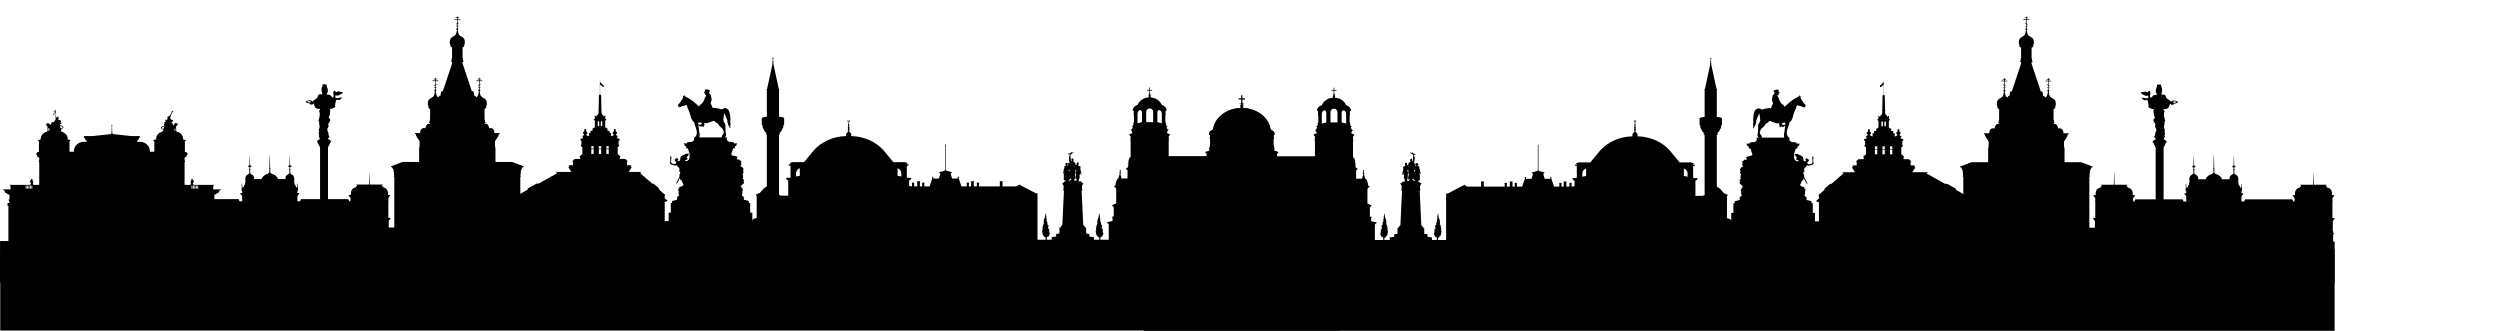 <?xml version="1.0" encoding="utf-8"?>
<!-- Generator: Adobe Illustrator 26.0.0, SVG Export Plug-In . SVG Version: 6.00 Build 0)  -->
<svg version="1.1" id="Layer_1" xmlns="http://www.w3.org/2000/svg" xmlns:xlink="http://www.w3.org/1999/xlink" x="0px" y="0px"
	 viewBox="0 0 5289.33 699.82" style="enable-background:new 0 0 5289.33 699.82;" xml:space="preserve">
<style type="text/css">
	.st0{display:none;fill:none;stroke:#FFFFFF;stroke-miterlimit:10;}
	.st1{fill-rule:evenodd;clip-rule:evenodd;}
</style>
<rect x="-82.17" y="-486.74" class="st0" width="2999.99" height="1500.01"/>
<g>
	<path class="st1" d="M1972.39,377.74h0.13v-1.7h-0.18v-0.58h-0.16v-0.74l0.98-0.99h0.74l0.98,0.99v0.74h-0.16v0.58h-0.18v1.7h11.97
		l3.18-10.38h-0.67v-0.85h-0.91v-0.67l-1.11-0.45v-0.65h0.29v-0.83h1.51l9.99-2.84v-0.49c0-0.38,0.29-0.69,0.65-0.69h0.34v-53.75
		l0.49-0.86h0.31l0.49,0.86v53.75h0.34c0.36,0,0.65,0.31,0.65,0.69v0.49l9.99,2.84h1.51v0.83h0.29v0.65l-1.11,0.45v0.67h-0.91v0.85
		h-0.67l3.18,10.38h11.97v-1.7h-0.18v-0.58h-0.16v-0.74l0.98-0.99h0.74l0.98,0.99v0.74h-0.16v0.58h-0.18v1.7h0.13l5.71,16.58h11.18
		v-6.43h0.17v-0.41l-0.6-0.18v-0.52l1.18-0.43h2.99l1.18,0.43v0.52l-0.6,0.18v0.41h0.17v6.43h4.72v-8.98h0.22v-0.53l-0.77-0.23
		v-0.67l1.5-0.54h3.8l1.5,0.54v0.67l-0.77,0.23v0.53h0.22v8.98h6.44v-6.43h0.17v-0.41l-0.6-0.18v-0.52l1.18-0.43h2.99l1.18,0.43
		v0.52l-0.6,0.18v0.41h0.17v6.43h44.16v-8.98h0.22v-0.53l-0.77-0.23v-0.67l1.5-0.54h3.8l1.5,0.54v0.67l-0.77,0.23v0.53h0.22v8.98
		H2150l6.49-3.39l0.11-1.3l0.21-2.35l0.21,2.35l0.11,1.3l17.83,9.32l16.58,8.66h3.53v148.9h-187.01h-15.24H1805.8v-148.9h3.53
		l16.58-8.66l17.83-9.32l0.11-1.3l0.21-2.35l0.21,2.35l0.11,1.3l6.49,3.39h28.94v-8.98h0.22v-0.53l-0.77-0.23v-0.67l1.5-0.54h3.8
		l1.5,0.54v0.67l-0.77,0.23v0.53h0.22v8.98h44.16v-6.43h0.17v-0.41l-0.6-0.18v-0.52l1.18-0.43h2.99l1.18,0.43v0.52l-0.6,0.18v0.41
		h0.17v6.43h6.44v-8.98h0.22v-0.53l-0.77-0.23v-0.67l1.5-0.54h3.8l1.5,0.54v0.67l-0.77,0.23v0.53h0.22v8.98h4.72v-6.43h0.17v-0.41
		l-0.6-0.18v-0.52l1.18-0.43h2.99l1.18,0.43v0.52l-0.6,0.18v0.41h0.17v6.43h11.18L1972.39,377.74L1972.39,377.74z"/>
	<path class="st1" d="M1203.65,349.45h8.79v-7.6h-1.12v-1.82h1.55v-1.07l3.51-2.7h10.98v-4.04h-1.12v-1.82h1.55v-1.07l3.5-2.7h0.79
		v-15.49l-3.02-1.81v-3.2h1.11v-7.99l-2.05-1.23v-3.2h1.79v-0.77h3.34v-3.61h-1.12v-2.08h2.18v-0.67c0-0.49,0.4-0.89,0.89-0.89h0.13
		l0.55-1.44c-1.38-0.62-2.32-1.79-2.32-3.13c0-1.53,1.21-2.83,2.93-3.35v-1.02c-0.33-0.34-0.53-0.79-0.53-1.27
		c0-0.49,0.2-0.93,0.53-1.27v-0.33c0-0.54,0.44-0.98,0.98-0.98h1.33c0.54,0,0.98,0.44,0.98,0.98v0.33c0.33,0.34,0.53,0.78,0.53,1.27
		c0,0.49-0.2,0.93-0.53,1.27v1.02c1.71,0.52,2.93,1.83,2.93,3.35c0,1.34-0.93,2.51-2.32,3.13l0.55,1.44h0.13
		c0.49,0,0.89,0.4,0.89,0.89v0.67h2.18v0.82h1.97v-6.77h3.09v-4.47h1.72v-0.29h2.84v-2.62h-0.45v-1.46l5.16-3.22v-13.89l-1.9-1.54
		v-0.31h-0.46v-1.42h0.84v-0.31h1.33v-7.01h1.49v0.82h0.55l0.93,1.28c0.67-2.2,2.27-4,4.36-4.97v-2.19l0.78-0.38l0.1-5.18
		l-0.88-0.25v-0.61l0.9-0.25l0.6-31.04l1.76-1.93h0.12h0.87h0.12l1.77,1.93l0.6,31.04l0.9,0.25v0.61l-0.88,0.25l0.1,5.18l0.78,0.38
		v2.19c2.09,0.97,3.69,2.77,4.36,4.97l0.93-1.28h0.55v-0.82h1.5v7.01h1.32v0.31h0.84v1.42h-0.46v0.31l-1.9,1.54v13.89l5.16,3.22
		v1.46h-0.45v2.62h2.84v0.29h1.72v4.47h3.1v6.77h1.97v-0.82h2.18v-0.67c0-0.49,0.4-0.89,0.89-0.89h0.12l0.55-1.44
		c-1.38-0.62-2.32-1.79-2.32-3.13c0-1.53,1.22-2.83,2.93-3.35v-1.02c-0.33-0.34-0.53-0.79-0.53-1.27c0-0.49,0.2-0.93,0.53-1.27
		v-0.33c0-0.54,0.44-0.98,0.98-0.98h1.33c0.54,0,0.98,0.44,0.98,0.98v0.33c0.33,0.34,0.53,0.78,0.53,1.27c0,0.49-0.2,0.93-0.53,1.27
		v1.02c1.71,0.52,2.93,1.83,2.93,3.35c0,1.34-0.93,2.51-2.32,3.13l0.55,1.44h0.13c0.49,0,0.89,0.4,0.89,0.89v0.67h2.18v2.08h-1.12
		v3.61h3.34v0.77h1.79v3.2l-2.05,1.23v7.99h1.11v3.2l-3.02,1.81v15.49h0.79l3.5,2.7v1.07h1.55v1.82h-1.12v4.04h10.98l3.5,2.7v1.07
		h1.55v1.82h-1.12v7.6h8.79v1.52h-0.97v1.45h1.76v1.94l-12,19.34v7.87h-109.15v-7.87l-12-19.34v-1.94h1.76v-1.45h-0.97V349.45
		L1203.65,349.45z M1272.65,256.2L1272.65,256.2c0.86,0,1.57,0.71,1.57,1.57v8.78h-3.14v-8.78
		C1271.08,256.91,1271.79,256.2,1272.65,256.2L1272.65,256.2z M1266.23,256.2L1266.23,256.2c0.86,0,1.57,0.71,1.57,1.57v8.78h-3.14
		v-8.78C1264.66,256.91,1265.37,256.2,1266.23,256.2L1266.23,256.2z M1266.99,309.14h4.9v5.44h-4.9V309.14L1266.99,309.14z
		 M1266.99,315.82h4.9v10.16h-4.9V315.82L1266.99,315.82z M1251.05,309.14h4.9v5.44h-4.9V309.14L1251.05,309.14z M1251.05,315.82
		h4.9v10.16h-4.9V315.82L1251.05,315.82z M1282.94,309.14h4.9v5.44h-4.9V309.14L1282.94,309.14z M1282.94,315.82h4.9v10.16h-4.9
		V315.82L1282.94,315.82z"/>
	<path class="st1" d="M1269.2,202.3v-27.97c-0.2-0.06-0.35-0.2-0.35-0.36c0-0.16,0.14-0.3,0.35-0.36v-0.07
		c-0.21-0.08-0.36-0.28-0.36-0.51c0-0.31,0.27-0.56,0.59-0.56s0.59,0.25,0.59,0.56c0,0.23-0.15,0.42-0.36,0.51v0.07
		c0.21,0.06,0.34,0.2,0.34,0.36c0,0.16-0.14,0.29-0.34,0.36v0.01c3.48,0.31,3.78,5.52,7.46,5.52c0,1.77,0,2.51,0,4.28
		c-4.98-1.25-4.9-5.02-7.46-4.58v22.73H1269.2L1269.2,202.3z"/>
	<polygon class="st1" points="1355.01,363.79 1349.07,363.79 1318.25,363.79 1265.2,363.79 1187.41,363.79 1178.14,363.79 
		1175.75,363.79 1175.75,364.89 1178.14,364.89 1178.14,366.88 1139.25,388.54 1135.18,388.38 1116.52,398.77 1116.52,401.2 
		1098.02,411.5 1098.02,411.72 1095.57,413.04 1095.57,413.61 1098.02,414.14 1098.02,421.51 1091.8,426.99 1091.8,427.91 
		1093.57,428.54 1093.57,429.07 1098.02,430.64 1098.02,526.91 1178.14,526.91 1242.94,526.91 1265.2,526.91 1313.47,526.91 
		1318.25,526.91 1355.01,526.91 1406.37,526.91 1406.37,427.48 1410.17,426.31 1410.17,425.78 1412.19,425.15 1412.19,424.23 
		1406.37,419.74 1406.37,413.21 1407.33,412.92 1407.33,411.99 1403.89,409.35 1394.51,401.2 1394.51,398.77 1382.55,388.38 
		1379.94,388.54 1355.01,366.88 1355.01,364.89 1356.54,364.89 1356.54,363.79 1355.01,363.79 	"/>
	<path class="st1" d="M1794.49,277.55c-0.24,0.37-0.52,0.86-0.7,1.37c-0.36,1.05-1.54,1.28-2.99,3.48
		c-1.22,1.87-0.58,4.65-0.36,5.46c-28.15,0.61-53.05,12.43-68.91,30.46c-6.46,7.34-13.34,16.8-20.44,24.72h-23.33l-6.44,1.5v1.58
		h1.46v1.49l-4.1,0.31v1.57h0.99v1.32h2.86v24.71l-1.52,0.29v0.43h-7.74v2.13h1.3v2.19h0.96v0.7h2.15v32.67h-16.86v-1.49h-2.61
		V284.94c1.6-0.22,2.65-0.59,2.65-1.02c0-0.38-0.85-0.73-2.18-0.95l3.37-4.84v-0.63h1.88v-2.79l2.93-4.2v-0.49l0.88-5.52
		c0.82-0.4,1.27-0.84,1.27-1.3v-13.12c0-1.46-4.51-2.69-10.8-3.16v-57.6c0.71-0.18,1.13-0.41,1.13-0.65c0-0.31-0.64-0.58-1.69-0.78
		l-6.14-28.28l-4.84-22.27c0.1-0.19,0.15-0.41,0.15-0.63c0-0.42-0.19-1.08-0.48-1.62v-1.17c0.33-0.14,0.55-0.35,0.55-0.59
		c0-0.29-0.33-0.55-0.83-0.68v-1.76c0.26-0.21,0.43-0.52,0.43-0.87c0-0.36-0.17-0.94-0.45-1.37c0.01-0.04,0.02-0.08,0.02-0.12
		c0-0.15-0.08-0.28-0.21-0.38v-0.88c0.29-0.07,0.48-0.21,0.48-0.35c0-0.18-0.28-0.33-0.67-0.39v-1.35c0.89-0.17,1.56-0.94,1.56-1.88
		c0-1.06-0.86-1.91-1.91-1.91c-1.06,0-1.91,0.86-1.91,1.91c0,0.94,0.67,1.72,1.56,1.88v1.35c-0.39,0.06-0.67,0.21-0.67,0.39
		c0,0.15,0.19,0.28,0.48,0.35v0.88c-0.13,0.1-0.21,0.23-0.21,0.38c0,0.04,0.01,0.08,0.02,0.12c-0.27,0.43-0.45,1.02-0.45,1.37
		c0,0.35,0.17,0.66,0.43,0.86v1.77c-0.49,0.13-0.82,0.39-0.82,0.68c0,0.23,0.21,0.45,0.54,0.59v1.17c-0.3,0.54-0.48,1.2-0.48,1.62
		c0,0.23,0.05,0.44,0.15,0.63l-4.84,22.27l-6.14,28.28c-1.05,0.2-1.69,0.47-1.69,0.78c0,0.24,0.42,0.47,1.13,0.65v57.6
		c-6.29,0.46-10.8,1.7-10.8,3.16v13.12c0,0.46,0.45,0.9,1.27,1.3l0.87,5.52v0.49l2.93,4.2v2.79h1.88v0.63l3.37,4.84
		c-1.33,0.23-2.18,0.57-2.18,0.95c0,0.42,1.05,0.8,2.65,1.02v109.57c-3.39,1.53-6.34,3.68-8.64,6.29c-2,2.27-4.14,5.24-6.35,7.62
		l-5.31,1.66v1.22h-2.58v2.65h1.39v47.01l-7.09,2.22v1.22h-2.58v2.65h1.4v45.99h20.77h29.13h264.42h29.81h20.09v-45.99h1.4v-2.65
		h-2.58v-1.22l-7.09-2.22v-47.01h1.4v-2.65h-2.58v-1.22l-5.31-1.66c-2.2-2.38-4.34-5.35-6.34-7.62c-3.09-3.51-7.36-6.2-12.31-7.64
		v-11.88h2.16v-0.7h0.96v-2.19h1.3v-2.13h-7.74v-0.43l-1.52-0.29v-24.71h2.87v-1.32h0.99v-1.57l-4.1-0.31v-1.49h1.46v-1.58
		l-6.44-1.5h-23.33c-7.1-7.92-13.99-17.38-20.45-24.72c-15.86-18.04-40.76-29.86-68.91-30.46c0.22-0.8,0.86-3.59-0.36-5.46
		c-1.44-2.2-2.63-2.43-2.99-3.48c-0.18-0.52-0.46-1.01-0.7-1.37v-1.94c0.05-0.11,0.08-0.22,0.08-0.35c0-0.08-0.01-0.15-0.04-0.22
		c0.51-0.34,0.85-0.9,0.85-1.54c0-0.54-0.24-1.4-0.63-2.1v-1.53c0.43-0.18,0.71-0.45,0.71-0.76c0-0.38-0.43-0.71-1.07-0.88v-2.29
		c0.34-0.27,0.56-0.67,0.56-1.13c0-0.46-0.23-1.22-0.58-1.78c0.02-0.05,0.02-0.1,0.02-0.16c0-0.19-0.1-0.37-0.27-0.49v-1.15
		c0.38-0.09,0.63-0.26,0.63-0.46c0-0.23-0.36-0.43-0.87-0.51v-1.76c1.15-0.22,2.03-1.23,2.03-2.44c0-1.37-1.11-2.49-2.49-2.49
		c-1.38,0-2.49,1.11-2.49,2.49c0,1.21,0.87,2.23,2.03,2.44v1.76c-0.51,0.08-0.87,0.28-0.87,0.51c0,0.2,0.25,0.36,0.62,0.46v1.15
		c-0.16,0.13-0.27,0.3-0.27,0.49c0,0.05,0.01,0.11,0.02,0.16c-0.36,0.56-0.58,1.32-0.58,1.78c0,0.45,0.22,0.86,0.56,1.12v2.29
		c-0.64,0.17-1.07,0.5-1.07,0.88c0,0.3,0.27,0.58,0.71,0.76v1.53c-0.39,0.7-0.63,1.56-0.63,2.1c0,0.64,0.34,1.2,0.84,1.54
		c-0.02,0.07-0.03,0.14-0.03,0.22c0,0.12,0.03,0.24,0.08,0.35V277.55L1794.49,277.55z M1635.3,121.83c0.65,0,1.19,0.53,1.19,1.19
		c0,0.65-0.53,1.18-1.19,1.18c-0.65,0-1.18-0.53-1.18-1.18C1634.12,122.36,1634.65,121.83,1635.3,121.83L1635.3,121.83z
		 M1898.96,355.97c4.58,1.37,7.94,5.64,7.94,10.65v6.71l-7.94-1.5V355.97L1898.96,355.97z M1692.17,355.97
		c-4.58,1.37-7.94,5.64-7.94,10.65v6.71l7.94-1.5V355.97L1692.17,355.97z M1795.56,254.17c0.85,0,1.54,0.69,1.54,1.54
		c0,0.85-0.69,1.54-1.54,1.54c-0.85,0-1.54-0.69-1.54-1.54C1794.02,254.86,1794.71,254.17,1795.56,254.17L1795.56,254.17z"/>
	<path class="st1" d="M528.63,329.97l0.35,15.39l0.1,4.56h0.24c1.32,0,2.41,1.1,2.41,2.45v0.96h-2.57l0.1,4.59l1.33,0.24v0.47
		l-1.31,0.34l0.18,7.91l2.34,1.38v0.97c3.26,0.48,5.8,3.57,5.8,7.28v2.29h15.76c2.16-5.7,7.49-10.01,14.04-11.14v-1.06l2.34-1.38
		l0.18-7.91l-1.31-0.34v-0.47l1.33-0.25l0.29-12.55l0.35-15.39h0.42l0.35,15.39l0.29,12.55l1.33,0.25v0.47l-1.3,0.34l0.18,7.91
		l2.34,1.38v1.06c6.55,1.12,11.88,5.44,14.04,11.14H604v-2.29c0-3.71,2.53-6.79,5.8-7.28v-0.97l2.34-1.38l0.18-7.91l-1.31-0.34
		v-0.47l1.33-0.24l0.1-4.59h-2.56v-0.96c0-1.35,1.08-2.45,2.41-2.45h0.24l0.1-4.56l0.35-15.39h0.42l0.35,15.39l0.1,4.56h0.24
		c1.32,0,2.41,1.1,2.41,2.45v0.96h-2.57l0.1,4.59l1.33,0.24v0.47l-1.31,0.34l0.18,7.91l2.34,1.38v0.97c3.26,0.48,5.8,3.57,5.8,7.28
		v2.29h1.11v1.17h-1.11v5.77h0.66v3.86c1.52,1.25,2.78,3.61,3.51,6.59l2.23,0.71l0.7-8.39h0.84l-0.15,8.83l0.22,0.07v6.44l-1.19,0.4
		v4.14h3.92v1.45h-0.68v1.55h-1.25v0.39l-1.99,3.55v10.5h5.66l2.04-4.56h31.52h9.51h58.96l2.04,4.56h2.76v-1.67H741v-0.93h0.69
		v-3.91l-1.99-3.55v-0.39h-1.25v-1.55h-0.68v-1.45h4.69v-3.92c0-6.51,4.83-11.84,10.75-11.89v-1.31h-1.09v-0.93h3.01v-3.05h-1.53
		v-0.86h13.96h13.33l0.23-9.96l0.35-15.39h0.42l0.35,15.39l0.23,9.96h13.33h13.96v0.86h-1.53v3.05h3.01v0.93h-1.09v1.31
		c5.92,0.04,10.75,5.38,10.75,11.89v3.92h4.69v1.45h-0.68v1.55h-1.25v0.39l-1.99,3.55v3.91h0.69v0.93h-0.69v36.72h4.64v1.46h-0.68
		v1.55h-1.24v0.39l-1.99,3.55v20.3l0.81,0.56v3.35l2.3,0.81v0.54h-0.91v0.67l-1.39,1.98v63.86h-0.81c-167.73,0-335.46,0-503.2,0
		h-0.81v-63.86l-1.39-1.98v-0.67h-0.91v-0.54l2.3-0.81v-3.35l0.81-0.56v-20.3l-1.99-3.55v-0.39h-1.24v-1.55h-0.68v-1.46h4.64v-36.72
		h-0.69v-0.93h0.69v-3.91l-1.99-3.55v-0.39h-1.24v-1.55h-0.68v-1.45h4.69v-3.92c0-6.51,4.83-11.84,10.75-11.89v-1.31h-1.09v-0.93
		h3.01v-3.05h-1.53v-0.86h13.96h13.33l0.23-9.96l0.35-15.39h0.42l0.35,15.39l0.23,9.96h13.33h13.96v0.86h-1.53v3.05h3.01v0.93h-1.09
		v1.31c5.92,0.04,10.76,5.37,10.76,11.89v3.92h4.69v1.45h-0.68v1.55h-1.24v0.39l-1.99,3.55v3.91h0.69v0.93h-0.69v1.67h2.76
		l2.04-4.56h58.96h9.51h31.52l2.04,4.56h5.66v-10.5l-1.99-3.55v-0.39h-1.24v-1.55h-0.68v-1.45h3.92v-4.14l-1.19-0.4v-6.44l0.21-0.07
		l-0.15-8.83h0.85l0.69,8.39l2.23-0.71c0.74-2.98,1.99-5.35,3.51-6.59v-3.86h0.66v-5.77h-1.11v-1.17h1.11v-2.29
		c0-3.71,2.53-6.79,5.8-7.28v-0.97l2.34-1.38l0.18-7.91l-1.31-0.34v-0.47l1.33-0.24l0.1-4.59h-2.57v-0.96
		c0-1.35,1.08-2.45,2.41-2.45h0.24l0.1-4.56l0.35-15.39H528.63L528.63,329.97z"/>
	<path class="st1" d="M2434.63,206.16c3.12,0.22,6.09,0.91,8.82,1.97l0.43-0.99c0.05-0.13,0.2-0.18,0.32-0.13l0.14,0.06
		c0.13,0.05,0.18,0.2,0.13,0.32l-0.42,0.98c6.45,2.68,11.49,7.52,13.89,13.45c5.84,2.07,10,6.3,10.54,11.27h-0.48v0.36l-2.02,1.64
		v5.73c0.29,0.08,0.49,0.23,0.49,0.41c0,0.15-0.13,0.28-0.34,0.36v1.94l-0.55,0.48v14.06h0.34v0.37h-0.24l0.86,1.66v0.42h0.39v4.94
		l3.2,0.85l-0.48,1.23l-0.8-0.08l-0.51,0.99v2.61l1.27,0.34v2.27l3.03,0.8l-0.48,1.23l-0.8-0.08l-2.23,4.27v1.68l6.54,2.79
		l-0.48,1.23l-0.8-0.08l-0.05,0.09h0.14v1.71h-1.03l-0.78,1.5v2.73h0.54v1.21h-0.54v2.87h0.89v1.09h-0.46v0.6l-0.44,0.51v32.44
		h80.11l-0.04-0.2v-2.03h0.28v-2.52h-0.28v-0.76l-0.99-0.84v-0.39h-0.7v-1.07l-1.24-0.46v-0.43l8.54-2.64v-1.59h0.47v-3.58
		l-1.28-0.47v-0.42l1.88-0.8v-3.2l0.6-0.32v-1.67l0.32-0.12v-12.49l-0.32-0.38v-0.43c-0.16-0.13-0.35-0.32-0.49-0.61
		c-0.21-0.43-0.25-0.43-0.18-0.91c0.07-0.48,0.28-0.5,0.28-0.5s-0.32,0.07-0.44-0.57c-0.07-0.4,0.43-0.64,0.83-0.8v-4.6h-1.9
		c-0.05-0.49-0.07-1-0.07-1.52c0-3.49,1.06-6.32,2.36-6.32l5.98-4.09c3.35-24.64,27.7-43.95,57.73-45.15l0.75-1.96
		c-0.22-0.15-0.35-0.32-0.35-0.51c0-0.13,0.06-0.26,0.18-0.37c-0.39-0.49-0.63-1.1-0.63-1.77c0-1.05,0.58-1.96,1.45-2.46
		c-0.03-0.08-0.04-0.15-0.04-0.23c0-0.28,0.2-0.53,0.51-0.7c-0.46-0.27-0.76-0.72-0.76-1.24c0-0.22,0.05-0.42,0.15-0.61
		c-0.3-0.24-0.73-0.46-1.16-0.26c-0.78,0.37-1.19,0.75-0.54,1.26c0.66,0.5-0.36,1.05-0.63,0.72c-0.27-0.33-0.21-1.58,0.72-2.21
		c0.59-0.4,1.38-0.12,1.88,0.13c0.15-0.15,0.34-0.28,0.55-0.37v-7.9h-5.21l-0.19,0.39c-0.03,0.05-0.07,0.06-0.1,0.02l-0.27-0.36
		c-0.03-0.04-0.04-0.12-0.01-0.18l0.34-0.73l-0.34-0.73c-0.03-0.05-0.02-0.13,0.01-0.17l0.27-0.36c0.03-0.04,0.08-0.03,0.1,0.02
		l0.19,0.39h5.21v-6.11l-0.39-0.18c-0.05-0.03-0.06-0.07-0.02-0.1l0.36-0.27c0.04-0.03,0.12-0.04,0.17-0.01l0.73,0.34l0.73-0.34
		c0.05-0.03,0.13-0.02,0.18,0.01l0.36,0.27c0.04,0.03,0.03,0.08-0.02,0.1l-0.39,0.18v6.11h5.22l0.18-0.39
		c0.03-0.05,0.07-0.07,0.1-0.02l0.27,0.36c0.03,0.04,0.04,0.12,0.01,0.17l-0.34,0.73l0.34,0.73c0.03,0.06,0.02,0.13-0.01,0.18
		l-0.27,0.36c-0.03,0.04-0.08,0.03-0.1-0.02l-0.18-0.39h-5.22v8c0.13,0.08,0.24,0.17,0.34,0.27c0.5-0.26,1.29-0.53,1.88-0.13
		c0.93,0.63,0.99,1.89,0.72,2.21c-0.27,0.33-1.28-0.21-0.63-0.72c0.65-0.5,0.24-0.89-0.54-1.26c-0.43-0.2-0.86,0.02-1.16,0.26
		c0.09,0.19,0.15,0.39,0.15,0.61c0,0.52-0.3,0.97-0.75,1.24c0.32,0.17,0.51,0.42,0.51,0.7c0,0.05-0.01,0.09-0.02,0.14
		c0.97,0.48,1.63,1.44,1.63,2.56c0,0.67-0.23,1.28-0.63,1.77c0.11,0.11,0.18,0.24,0.18,0.37c0,0.19-0.13,0.36-0.35,0.51l0.76,1.96
		c30.02,1.19,54.37,20.51,57.72,45.15l5.99,4.09c1.3,0,2.36,2.83,2.36,6.32c0,0.52-0.02,1.03-0.07,1.52h-1.9v4.6
		c0.4,0.16,0.9,0.4,0.83,0.8c-0.12,0.64-0.44,0.57-0.44,0.57s0.21,0.03,0.28,0.5c0.07,0.48,0.02,0.48-0.18,0.91
		c-0.14,0.3-0.32,0.48-0.48,0.61v0.43l-0.32,0.38v12.49l0.32,0.12v1.67l0.6,0.32v3.2l1.88,0.8v0.42l-1.27,0.47v3.58h0.47v1.59
		l8.54,2.64v0.43l-1.24,0.46v1.07h-0.7v0.39l-1,0.84v0.76h-0.28v2.52h0.28v2.03l-0.88,4.42c15.43,0.06,29.26,7.08,38.64,18.16
		l3.73,2.06c0.58,0,1.05,1,1.05,2.24c0,0.15-0.01,0.3-0.02,0.43h-0.29v1.21l0.13,0.22v0.17l0.16,0.26h0.01v0
		c1.08,1.77,2.06,3.6,2.94,5.5l5.41,2.99c1.57,0,2.84,2.72,2.84,6.07c0,0.41-0.02,0.8-0.05,1.18h-0.79v3.28l0.35,0.6v1.16h0.44v0.88
		h-0.96v11.89h0.74v3.2l2.67,1.75v0.4h-0.63v4.33l6.29,2.89v0.51h-1.41v1.64h-0.82v0.3h-0.45l10.02,4.59v0.51h-1.41v1.38
		c9.2,1.34,16.76,6.61,20.06,13.65l3.32,1.83c1.57,0,2.84,2.72,2.84,6.07c0,0.41-0.02,0.8-0.05,1.19h-0.79v3.27l0.35,0.6v1.16h0.44
		v0.88h-2v13.41c0.48-0.06,0.95-0.09,1.44-0.09c4.4,0,8.3,2.44,10.74,6.2l13.64,7.53c1.57,0,2.84,2.72,2.84,6.06
		c0,0.41-0.02,0.8-0.05,1.19h-0.79v3.28l0.35,0.6v1.16h0.44v0.88h-0.95v33.59h-5.59h-6.69h-115.63h-9.06h-234.71h-20.08h-83.34
		v-41.86l-1.25-1.94v-0.28h-0.77v-0.3h-0.83v-1.64h-1.41v-0.51l12.24-2.71v-6.65h-0.47v-1.64h-1.41v-0.51l4.52-1V442.1h-0.32v-0.86
		h0.32v-2.52l-1.06-1.64v-0.28h-0.78v-0.3h-0.82v-1.64h-1.41v-0.51l9.22-4.23v-17.89l-0.63-0.26v-0.24h0.63v-5.9h-0.58v-0.45h0.58
		v-4.02h-0.44v-0.38l0.44-0.29v-1.29l-1.81-2.8v-0.28h-0.78v-0.3h-0.83v-1.64h-1.41v-0.51l3.14-1.44c0.05-0.47,0.1-0.95,0.17-1.44
		c0.99-7.44,3.57-13.47,5.76-13.47h0.59c0.1-0.74,0.38-2.25,0.67-3.57c0.41-1.91,1.5-3.98,1.5-4.58c0-0.6,0.26-1.09,0.56-1.46
		c0.3-0.38,0.04-1.46,0.04-1.46s-0.41-0.04-0.9-0.15c-0.49-0.11,0-1.05-0.11-1.39c-0.11-0.34,1.13-0.19,1.2-0.53
		c0.08-0.34-0.26-4.13-0.26-4.13s-0.6-0.26-0.23-0.71c0.38-0.45,1.35-0.3,2.25-0.04c0.9,0.26-0.34,0.75-0.34,0.75
		s0.26,4.35,0.38,4.61c0.11,0.26,0.23,0.37,0.23,1.24c0,0.86-0.79,2.14-0.79,2.14s-0.15,0.64-0.15,1.35c0,0.71,0.94,2.06,1.46,3.37
		c0.36,0.9,0.42,3.19,0.42,4.55h13.2v-3.32l-0.63-0.26v-0.24h0.63v-5.9h-0.57v-0.45h0.57v-4.02h-0.44v-0.38l0.44-0.29v-2.12
		l-0.73-1.13v-0.28h-0.77v-0.3h-0.82v-1.64h-1.41v-0.51l3.68-1.69l0.97-3.25l0.83-0.53v-2.67l-1.4-1.43v-0.38h1.4v-2.35v-0.2v-0.16
		v-0.06l0,0c0.05-6.01,2.12-10.95,4.8-11.82v-34.36l-0.44-0.51v-0.6h-0.46v-1.09h0.89v-2.87h-0.54v-1.21h0.54v-2.73l-0.78-1.5h-1.03
		v-1.71h0.14l-0.05-0.09l-0.8,0.08l-0.48-1.23l6.54-2.79v-1.68l-2.23-4.27l-0.8,0.08l-0.48-1.23l3.03-0.8v-2.27l1.27-0.34v-2.61
		l-0.52-0.99l-0.8,0.08l-0.48-1.23l3.2-0.85v-4.94h0.39v-0.42l0.85-1.66h-0.24v-0.37h0.33V244l-0.55-0.48v-1.94
		c-0.21-0.09-0.34-0.22-0.34-0.36c0-0.18,0.2-0.33,0.48-0.41v-5.73l-2.02-1.64v-0.36h-0.47c0.54-4.98,4.7-9.2,10.54-11.27
		c2.4-5.92,7.44-10.77,13.89-13.45l-0.42-0.98c-0.05-0.12,0.01-0.27,0.13-0.32l0.14-0.06c0.13-0.05,0.27,0,0.33,0.13l0.43,0.99
		c2.73-1.06,5.7-1.75,8.82-1.97l0.48-1.25c-0.18-0.12-0.28-0.26-0.28-0.41c0-0.1,0.05-0.21,0.15-0.3c-0.32-0.39-0.51-0.88-0.51-1.42
		c0-0.84,0.47-1.58,1.17-1.98c-0.02-0.06-0.04-0.12-0.04-0.19c0-0.23,0.16-0.43,0.41-0.57c-0.37-0.22-0.61-0.58-0.61-0.99
		c0-0.17,0.04-0.34,0.12-0.49c-0.24-0.19-0.58-0.37-0.93-0.21c-0.62,0.29-0.96,0.6-0.43,1.01c0.53,0.41-0.29,0.84-0.5,0.58
		c-0.21-0.26-0.17-1.27,0.58-1.78c0.47-0.32,1.1-0.1,1.51,0.1c0.12-0.12,0.27-0.22,0.45-0.29v-6.34h-4.19l-0.15,0.31
		c-0.02,0.04-0.06,0.05-0.08,0.02l-0.21-0.29c-0.03-0.04-0.03-0.1-0.01-0.14l0.28-0.59l-0.28-0.59c-0.02-0.04-0.02-0.11,0.01-0.14
		l0.21-0.29c0.02-0.03,0.06-0.02,0.08,0.02l0.15,0.31h4.19v-4.91l-0.31-0.15c-0.04-0.02-0.05-0.06-0.02-0.08l0.29-0.21
		c0.03-0.02,0.1-0.03,0.14-0.01l0.59,0.28l0.59-0.28c0.04-0.02,0.1-0.02,0.14,0.01l0.29,0.21c0.03,0.03,0.03,0.06-0.02,0.08
		l-0.31,0.15v4.91h4.19l0.15-0.31c0.02-0.04,0.06-0.05,0.08-0.02l0.21,0.29c0.03,0.03,0.03,0.1,0.01,0.14l-0.27,0.59l0.27,0.59
		c0.02,0.04,0.02,0.11-0.01,0.14l-0.21,0.29c-0.03,0.03-0.06,0.03-0.08-0.02l-0.15-0.31h-4.19v6.42c0.1,0.06,0.2,0.13,0.28,0.21
		c0.4-0.2,1.04-0.42,1.51-0.1c0.74,0.5,0.79,1.51,0.58,1.78c-0.22,0.26-1.03-0.17-0.5-0.58c0.53-0.41,0.19-0.72-0.43-1.01
		c-0.34-0.16-0.69,0.01-0.93,0.21c0.08,0.15,0.12,0.31,0.12,0.49c0,0.42-0.24,0.78-0.61,0.99c0.25,0.14,0.41,0.34,0.41,0.57
		c0,0.04,0,0.07-0.01,0.11c0.78,0.38,1.31,1.16,1.31,2.06c0,0.53-0.19,1.02-0.51,1.42c0.09,0.09,0.15,0.19,0.15,0.3
		c0,0.15-0.1,0.29-0.28,0.41L2434.63,206.16L2434.63,206.16z M2453.38,232.99L2453.38,232.99c2.61,0.68,4.75,4.28,4.75,8v19.94
		l-9.5-2.46v-19.94C2448.63,234.8,2450.77,232.31,2453.38,232.99L2453.38,232.99z M2411.4,232.99L2411.4,232.99
		c-2.61,0.68-4.75,4.28-4.75,8v19.94l9.5-2.46v-19.94C2416.15,234.8,2414.01,232.31,2411.4,232.99L2411.4,232.99z M2432.39,229.32
		L2432.39,229.32c4.06,0,7.38,3.32,7.38,7.38v21.76h-14.76V236.7C2425.01,232.64,2428.33,229.32,2432.39,229.32L2432.39,229.32z"/>
	<path class="st1" d="M1027.96,261.78c3.47,0,6.35,4.21,6.94,9.77c0.95-0.45,2-0.7,3.09-0.7c4.43,0,8.03,4.09,8.03,9.13
		c0,0.52-0.04,1.02-0.11,1.52h11.18v2.34h-2.34v4.49h-1.58v1.53l-5.98,9.1v9.85h0.29l0.77,6.21h0.67v0.77h-0.62v26.85h35.14
		l24.17,9.17v1.81h-2.02l-4.01,8.2h0.91v1.71h-0.72l-0.59,8.82h0.79v1.32h-1.13V514.1c-284.87,0,17.72,0-266.62,0V373.67h-1.13
		v-1.32h0.78l-0.59-8.82h-0.72v-1.71h0.9l-4.01-8.2h-2.02v-1.81l24.17-9.17h35.14v-26.85h-0.63v-0.77h0.67l0.77-6.21h0.29v-9.85
		l-5.98-9.1v-1.53h-1.57v-4.49h-2.34v-2.34h11.18c-0.07-0.5-0.11-1-0.11-1.52c0-5.04,3.59-9.13,8.03-9.13c1.1,0,2.14,0.25,3.09,0.7
		c0.6-5.56,3.48-9.77,6.94-9.77c1.02,0,1.99,0.37,2.87,1.03v-1.91c-1.4-0.31-2.34-0.89-2.34-1.55c0-0.41,0.37-0.79,0.98-1.09
		c-0.08-0.06-0.12-0.13-0.12-0.2c0-0.18,0.28-0.33,0.67-0.38v-3.98c0-0.41,0.33-0.74,0.74-0.74h0.07v-20.73
		c-0.29-0.07-0.49-0.2-0.49-0.35c0-0.15,0.2-0.28,0.49-0.35v-0.89c-0.4-0.15-0.69-0.43-0.76-0.75c-1.13-0.22-1.88-0.62-1.88-1.07
		c0-0.13,0.07-0.27,0.2-0.39c-0.87-0.33-1.4-0.78-1.4-1.28c0-0.38,0.31-0.73,0.84-1.02c-1.83-2.07-2.26-7.05-1.38-11.21
		c1.06-5.03,5.71-7.31,8.28-8.54c1.87-0.89,3.47-2.82,4.21-3.82c-0.04-0.31-0.03-0.78,0.27-1.23c0.33-0.5,0.72-1.48,0.97-2.14
		c-0.19-0.1-0.3-0.22-0.3-0.35c0-0.12,0.1-0.24,0.28-0.34l0.85-4.1l0.17-0.82c-0.19-0.08-0.31-0.18-0.31-0.29
		c0-0.03,0.01-0.05,0.02-0.07c-0.65-0.36-1.09-1.04-1.09-1.82c0-0.84,0.5-1.56,1.23-1.89c0.01-0.24,0.11-0.46,0.26-0.62v-2.59
		c-1.21-0.28-2.12-1.32-2.23-2.58h0.42c0.34,0.74,1,1.3,1.81,1.5v-4.45l-2.22,1.02v-1.34l2.22-1.02v-7.87h-5.58v-1.34h5.58v-2.38
		h-2.98v-1.34h2.98v-1.94h1.34v1.94h2.98v1.34h-2.98v2.38h5.58v1.34h-5.58v7.26l2.22-1.02v1.34l-2.22,1.02v5.07
		c0.8-0.2,1.47-0.76,1.81-1.5h0.42c-0.11,1.26-1.03,2.29-2.23,2.58v2.63c0.13,0.16,0.21,0.36,0.22,0.58
		c0.73,0.33,1.23,1.05,1.23,1.89c0,0.78-0.44,1.46-1.09,1.82c0.01,0.02,0.02,0.05,0.02,0.07c0,0.11-0.12,0.22-0.31,0.29l0.17,0.82
		l0.84,4.1c0.18,0.1,0.28,0.22,0.28,0.34c0,0.13-0.11,0.25-0.3,0.35c0.25,0.65,0.65,1.64,0.97,2.14c0.3,0.45,0.31,0.92,0.27,1.23
		c0.63,0.85,1.89,2.38,3.4,3.36l2.55-3.4h2.06c0-5.44,1.51-9.84,3.36-9.84c0.47,0,0.92,0.28,1.32,0.79l19.7-59.09v-3.46
		c-1.4-0.31-2.34-0.89-2.34-1.55c0-0.41,0.36-0.79,0.98-1.1c-0.08-0.06-0.12-0.12-0.12-0.19c0-0.18,0.28-0.33,0.67-0.39v-3.97
		c0-0.41,0.33-0.74,0.74-0.74h0.07v-20.73c-0.3-0.07-0.49-0.2-0.49-0.35c0-0.15,0.2-0.28,0.49-0.35v-0.89
		c-0.4-0.15-0.69-0.43-0.76-0.74c-1.13-0.23-1.89-0.62-1.89-1.07c0-0.14,0.07-0.27,0.2-0.39c-0.86-0.33-1.4-0.78-1.4-1.28
		c0-0.38,0.31-0.73,0.84-1.02c-1.83-2.07-2.26-7.05-1.38-11.21c1.06-5.03,5.7-7.31,8.29-8.54c1.87-0.89,3.47-2.82,4.21-3.82
		c-0.05-0.31-0.03-0.78,0.26-1.23c0.32-0.5,0.72-1.48,0.97-2.14c-0.19-0.1-0.3-0.22-0.3-0.35c0-0.12,0.1-0.24,0.28-0.34l0.85-4.1
		l0.17-0.82c-0.19-0.07-0.31-0.18-0.31-0.29c0-0.03,0.01-0.05,0.02-0.07c-0.65-0.36-1.09-1.04-1.09-1.82c0-0.84,0.5-1.56,1.23-1.89
		c0.01-0.24,0.11-0.46,0.26-0.62v-2.59c-1.21-0.28-2.12-1.32-2.23-2.58h0.42c0.34,0.74,1.01,1.3,1.81,1.5v-4.45l-2.22,1.02v-1.34
		l2.22-1.02v-7.87h-5.58v-1.34h5.58v-2.38h-2.98v-1.34h2.98v-1.93h1.34v1.93h2.98v1.34h-2.98v2.38h5.58v1.34h-5.58v7.26l2.22-1.02
		v1.34l-2.22,1.02v5.07c0.8-0.2,1.47-0.76,1.81-1.5h0.42c-0.11,1.26-1.02,2.3-2.23,2.58v2.63c0.13,0.16,0.21,0.36,0.22,0.58
		c0.73,0.33,1.23,1.05,1.23,1.89c0,0.78-0.44,1.46-1.09,1.82c0.01,0.02,0.02,0.05,0.02,0.07c0,0.11-0.12,0.22-0.31,0.29l0.17,0.82
		l0.85,4.1c0.18,0.1,0.28,0.22,0.28,0.34c0,0.13-0.11,0.25-0.3,0.35c0.25,0.65,0.65,1.63,0.97,2.14c0.3,0.45,0.31,0.92,0.27,1.23
		c0.74,1,2.34,2.93,4.21,3.82c2.58,1.23,7.23,3.51,8.28,8.54c0.88,4.17,0.45,9.14-1.38,11.21c0.53,0.29,0.84,0.64,0.84,1.02
		c0,0.5-0.54,0.95-1.4,1.28c0.13,0.12,0.2,0.26,0.2,0.39c0,0.45-0.75,0.85-1.88,1.07c-0.07,0.32-0.36,0.59-0.76,0.74v0.89
		c0.3,0.07,0.49,0.2,0.49,0.35c0,0.15-0.2,0.28-0.49,0.35v20.73h0.07c0.41,0,0.74,0.33,0.74,0.74v3.97
		c0.39,0.06,0.67,0.21,0.67,0.39c0,0.07-0.05,0.14-0.12,0.19c0.62,0.3,0.98,0.69,0.98,1.1c0,0.66-0.94,1.24-2.34,1.55v3.18
		l19.7,59.09c0.41-0.51,0.85-0.79,1.32-0.79c1.86,0,3.37,4.41,3.37,9.85h2.06l2.69,3.59c1.45-0.99,2.65-2.45,3.26-3.27
		c-0.04-0.31-0.03-0.78,0.27-1.23c0.32-0.5,0.72-1.48,0.97-2.14c-0.19-0.1-0.3-0.22-0.3-0.35c0-0.12,0.1-0.24,0.28-0.34l0.84-4.1
		l0.17-0.82c-0.19-0.08-0.31-0.18-0.31-0.29c0-0.03,0.01-0.05,0.02-0.07c-0.65-0.36-1.09-1.04-1.09-1.82c0-0.84,0.5-1.56,1.23-1.89
		c0.02-0.24,0.11-0.46,0.26-0.62v-2.59c-1.2-0.28-2.12-1.32-2.23-2.58h0.42c0.34,0.74,1,1.3,1.81,1.5v-4.45l-2.22,1.02v-1.34
		l2.22-1.02v-7.87h-5.58v-1.34h5.58v-2.38h-2.98v-1.34h2.98v-1.94h1.34v1.94h2.98v1.34h-2.98v2.38h5.58v1.34h-5.58v7.26l2.22-1.02
		v1.34l-2.22,1.02v5.07c0.8-0.2,1.47-0.76,1.81-1.5h0.42c-0.11,1.26-1.02,2.29-2.23,2.58v2.63c0.13,0.16,0.21,0.36,0.22,0.58
		c0.73,0.33,1.23,1.05,1.23,1.89c0,0.78-0.44,1.46-1.09,1.82c0.01,0.02,0.02,0.05,0.02,0.07c0,0.11-0.12,0.22-0.31,0.29l0.17,0.82
		l0.85,4.1c0.18,0.1,0.28,0.22,0.28,0.34c0,0.13-0.11,0.25-0.3,0.35c0.25,0.65,0.65,1.64,0.97,2.14c0.29,0.45,0.31,0.92,0.26,1.23
		c0.74,1,2.34,2.93,4.22,3.82c2.58,1.23,7.23,3.51,8.28,8.54c0.87,4.17,0.45,9.14-1.38,11.21c0.53,0.29,0.84,0.64,0.84,1.02
		c0,0.5-0.54,0.95-1.4,1.28c0.13,0.12,0.2,0.26,0.2,0.39c0,0.45-0.75,0.85-1.89,1.07c-0.07,0.32-0.36,0.59-0.76,0.75v0.89
		c0.29,0.07,0.49,0.2,0.49,0.35c0,0.15-0.2,0.28-0.49,0.35v20.73h0.07c0.41,0,0.74,0.33,0.74,0.74v3.98
		c0.39,0.06,0.67,0.21,0.67,0.38c0,0.07-0.04,0.14-0.12,0.2c0.62,0.3,0.98,0.68,0.98,1.09c0,0.66-0.94,1.23-2.34,1.55v1.91
		C1025.97,262.15,1026.94,261.78,1027.96,261.78L1027.96,261.78z"/>
	<polygon class="st1" points="0.5,597.34 2835.15,597.34 2835.15,510.32 0.5,510.32 0.5,597.34 	"/>
	<path class="st1" d="M720.09,194.26c-4-1.28-3.68-1.6-6.4-0.16c-2.72,1.44-4,0.8-3.84-0.16c0.16-0.96-0.48-2.08-2.4-2.08
		c-1.92,0-0.8,0.8-1.76,2.24c-0.96,1.44-0.64,1.12-0.48,3.84c0.16,2.72,1.44,5.92,0.32,6.56c-1.12,0.64-0.48,1.12-0.64,2.08
		c-0.16,0.96-3.84-2.24-5.44-4.48c-1.6-2.24-3.68-1.6-5.44-1.6c-1.76,0-3.2-1.6-3.2-1.6s0.64-0.32,1.44-1.92
		c0.8-1.6,0.96-1.76,1.28-3.2c0.32-1.44,0-5.6-0.8-7.36c-0.8-1.76-1.6-4.16-1.6-5.28c0-1.12,0.16-3.36-1.12-2.72
		c-1.28,0.64-0.96,0.8-2.56-0.16c-1.6-0.96-2.24,0.8-3.52,0.16c-1.28-0.64-1.6,0.48-1.6,2.24c0,1.76-0.64,2.88-1.44,4.48
		c-0.8,1.6,0,2.08-0.48,3.2c-0.48,1.12-0.16,3.84,0.32,5.44c0.48,1.6,0,1.76,0.8,4c0.8,2.24-0.48,2.56-2.56,1.76
		c-2.08-0.8-5.92,0.32-6.4,3.68c-0.48,3.36-2.24,4.8-4.48,6.08c-2.24,1.28-3.52,2.24-6.88,5.76c-0.16-2.88-7.36-3.84-10.25-1.76
		c-3.84-0.32-4.32,2.24-3.36,3.36c0.96,1.12,7.52,1.92,7.84,2.88c0.32,0.96,0.96,1.6,4,1.76c3.04,0.16,2.24-1.44,2.24-1.44
		l1.92-0.64c0,0,1.6,4.8,3.36,8c1.76,3.2,7.52,3.04,9.28,3.04c1.76,0,0.64,0.8,0.48,2.4c-0.16,1.6-2.72,0.48-1.28,3.36
		c1.44,2.88,0.48,1.44,0.96,4.32c0.48,2.88-0.48,8.33-1.92,12.17c-1.44,3.84,0,4.48,0.48,4.48c0.48,0,0,6.4,0.96,7.84
		c0.96,1.44,0,6.24-1.12,9.45c-1.12,3.2,0.48,2.88,0.64,3.36c0.16,0.48-0.96,1.44-0.96,4c0,2.56-0.96,1.28,0.48,3.04
		c1.44,1.76-0.8,2.72-0.8,2.72l2.69,6.72l-5.75,3.66v3.86h1.38l0.83,2.51l3.85,7.51v169.55h-2.96l-1.47,0.76l-1.02,6.75h-1.03v28.23
		h11.8h6.17h11.79v-28.23h-1.03l-1.02-6.75l-1.47-0.76h-2.95V311.68l3.85-7.51l0.83-2.51H700v-3.86l-6.23-3.96h-0.89
		c1.27-0.96,4.01-3.22,4.01-4.82c0-2.08-1.44-2.08-1.92-3.36c-0.48-1.28,0.32-2.08,0.16-3.2c-0.16-1.12-1.6-3.36-2.4-6.56
		c-0.8-3.2,0.32-3.84,1.12-5.92c0.8-2.08,2.24-2.4,0.96-4.64c-1.28-2.24,0.8-5.44,2.72-8c1.92-2.56,1.12-5.76-0.64-7.2
		c-1.76-1.44-1.76-1.92-0.64-3.68c1.12-1.76,1.92-4.8,1.76-6.56c-0.16-1.76,0.96-4.96,0.32-7.36c-0.64-2.4-0.16-2.72-0.16-2.72
		c0,0,2.88,0.64,4,0.32c1.12-0.32,2.56-1.44,5.44-2.72c2.88-1.28,1.28-3.2,1.28-4.96c0-1.76,1.76-9.12,2.24-10.56
		c0.48-1.44,2.4-0.96,4.8-0.48c2.4,0.48,2.72,0,4.16-1.28c1.44-1.28,4.16-3.04,3.04-3.52c-1.12-0.48-1.76-0.64-4.64,0.16
		c-2.88,0.8-4.64,1.12-7.52,0.48c-2.88-0.64-1.12-4-1.12-5.28c0-1.28,2.56,0.96,4.8,0.32c2.24-0.64,1.12-0.48,3.52-1.44
		c2.4-0.96,6.4-3.04,7.2-4.8C726.17,194.26,724.09,195.54,720.09,194.26L720.09,194.26z M657.21,215.95
		c-1.58,0.08-0.87,0.72-1.58,1.11c-0.71,0.39-2.77-0.24-4.75-1.11c-1.98-0.87,0.32-1.5,0.32-1.5c1.03-0.79,3.09-0.55,5.78,0.24
		C659.67,215.48,658.8,215.87,657.21,215.95L657.21,215.95z"/>
	<path class="st1" d="M1545.68,261.59c-1.49-2.97,0.89-8.03-1.04-18.3c-1.93-10.27-2.83-11.01-7.44-13.69
		c-4.61-2.68-9.97,1.93-9.97,1.93s-3.27-1.19-8.03-2.23c-4.76-1.04-11.45-1.04-11.45-1.04c0,0-0.3-1.79-1.49-3.87
		c-1.19-2.08-1.49-2.68-2.38-5.06c-0.89-2.38,0.6-4.46,1.49-6.84c0.9-2.38-0.59-4.61-0.89-8.18c-0.29-3.57-1.34-4.17-2.53-5.06
		c-1.19-0.89-1.19-1.34-1.64-2.83c-0.45-1.49,2.38-3.12,1.78-4.46c-0.6-1.34-4.91-3.12-8.78-2.83c-3.87,0.3-1.34,3.12-1.04,3.57
		c0.3,0.45-1.04,0.45-2.38,1.79c-1.34,1.34,1.34,2.08,1.78,4.91c0.44,2.82,2.08,1.04,2.08,1.04l0.15,2.53c0,0-2.98,3.87-3.13,5.65
		c-0.15,1.79-2.08,5.8-3.27,7.14c-1.19,1.34-2.53,4.16-4.46,4.76c-1.93,0.59-4.31,4.76-4.31,4.76s-6.84-6.1-9.08-8.33
		c-2.23-2.23-5.65-4.61-9.82-7.29c-4.16-2.68-4.91-2.98-7.89-4.31c-2.97-1.34-3.42-3.27-4.31-4.61c-0.89-1.34,0,2.53-0.15,2.98
		c-0.15,0.45-0.89-1.04-1.94-1.19c-1.04-0.15-0.15,3.42-0.15,3.42s-0.45,0.74-1.04,2.08c-0.6,1.34-1.34,3.42-2.68,4.61
		c-1.34,1.19-1.19,2.83-2.23,3.72c-1.04,0.89-1.93,2.53-4.02,4.32c-2.08,1.78-0.3,4.91,1.19,5.8c1.49,0.89,5.06-0.89,6.4-1.93
		c1.34-1.04,0,0,2.08-0.3c2.08-0.3,1.49-0.6,2.83-0.74c1.34-0.15,2.23-1.19,4.16-1.19c1.93,0,1.79,2.38,2.38,5.06
		c0.6,2.68,3.87,6.84,6.55,17.7c2.68,10.86,6.55,12.64,7.14,12.79c0.6,0.15,1.04,3.42,1.49,4.76c0.45,1.34,1.34,4.61,3.57,11.01
		c2.23,6.4,0.99,10.96-0.2,12.74c-0.79,1.18-1.93,2.98-2.6,4.29h-1.85v4h0.28c-0.36,2.72-2.9,4.94-6.23,5.56h-5.95v0.97h-3.22v2.22
		h-6.75v1.45h1.05l1.38,4.21h2.65v4.66h3.46l4.3,13.08h-0.83v4.57h0.95c-0.66,1.94-1.55,5.04-2.04,5.82
		c-0.73,1.17-1.89,1.02-2.04,1.89c-0.15,0.87-1.31,1.46-2.18,1.46c-0.88,0-4.08,0.58-4.23-0.58c-0.14-1.17,2.63-1.6,3.79-2.04
		c1.17-0.44,2.33-1.89,1.6-2.77c-0.73-0.87-2.04-1.46-1.46-2.19c0.58-0.73,4.81-6.85,4.81-7.58c0-0.73-4.66-0.44-6.26,0
		c-1.6,0.44-10.64,4.37-11.51,6.56c-0.88,2.19-1.17,5.39-1.17,6.85c0,1.46-2.33,2.18-4.37,1.6c-2.04-0.58-0.14-1.6,0.29-2.48
		c0.44-0.87,0-1.89-0.73-2.62c-0.73-0.73-2.33-0.59-3.35-0.44c-1.02,0.14-1.75,2.04-3.21,2.62c-1.46,0.58,0.15,1.46,0.73,2.77
		c0.58,1.31,2.33,2.48,2.77,2.48c0.44,0-1.16,3.35-2.33,4.08c-1.17,0.73-4.95-0.44-5.97-0.44c-1.02,0-1.17-0.44-1.31-1.17
		c-0.14-0.73-1.75-1.46-1.75-1.46c0,0,0.73-10.64,0.73-11.07c0-0.44-1.17-3.21-1.17-3.21l-1.46,2.92c0,0,0.87,6.85,0.29,10.78
		c-1.02,0-2.19,0.44-0.44,1.46c-0.29,1.31,1.46,3.21,2.48,3.35c1.02,0.15,6.41,1.75,7.87,2.19c1.46,0.44,3.35-1.02,3.35-1.02
		l2.04,2.77c0,0,1.9,2.04,2.77,2.62c0.87,0.58,0.73,2.77,1.46,3.79c0.73,1.02,0.73,0.73-0.58,2.33c-1.31,1.6,0.73,2.33,1.75,2.91
		c1.02,0.58,0.15,3.64-0.73,5.1c-0.87,1.46-0.58,4.81-0.58,5.25c0,0.44-5.1,9.91-5.39,10.49c-0.29,0.58-2.04,4.66-2.04,4.66
		l3.06-2.19c0,0,4.66-9.62,4.95-10.05c0.29-0.44,0.58,1.02,1.16,2.62c0.59,1.6,1.31,2.04,1.75,1.75c0.44-0.29,1.31,0.58,1.89,1.9
		c0.58,1.31,0.58,3.35,2.04,4.95c0.75,0.82,0.92,1.92,0.91,2.85c0,0-1.12,2.72-3.38,3.17c-2.26,0.45-2.04,0.9-2.04,0.9l-0.01,0.06
		h-1.24c-1.21,0-2.21,0.99-2.21,2.21l0,0c0,0.62,0.26,1.18,0.68,1.58h-2.6v5.38h0.78c0.23,0.86,0.5,2.33-0.04,3.17
		c-0.79,1.25-0.28,2.77,0.79,4.07c0.81,0.98-0.46,2.56-1.14,3.29h-0.82v1.23h-2.01v6.55l-10.54,2.66v4.22h-2.8v20.45h-4.56v17.86
		h-38.03v59.19h253.13v-59.19h-38.03v-17.86h-4.56v-20.45h-2.8v-4.22l-10.55-2.66v-6.55h-2.01v-1.23h-0.82
		c-0.68-0.73-1.94-2.31-1.14-3.29c1.08-1.3,1.58-2.83,0.79-4.07c-0.54-0.84-0.27-2.31-0.04-3.17h0.78v-5.38h-2.6
		c0.42-0.4,0.68-0.96,0.68-1.58l0,0c0-1.22-0.99-2.21-2.21-2.21h-1.2c2.96-2.63,7.15-6.54,7.65-7.25c0.72-1.02,0.72-3.53-0.56-3.82
		c-1.27-0.29,0.27-0.88,1.01-2.04c0.75-1.17-1.71-2.33-2.39-3.79c-0.67-1.46,0.78-2.48,0.55-4.95c-0.24-2.48-1.37-4.81-1.37-4.81
		s0.52-0.58,1.84-2.77c1.33-2.19-1.16-4.23-1.16-4.23c0,0,1.35-1.31,1.57-2.92c0.22-1.6-1.28-2.33-1.93-3.93
		c-0.65-1.61-1.75-1.02-4.11-2.92c-2.36-1.9,1.29-1.9,1.55-2.77c0.27-0.87-0.9-1.9-0.6-5.1c0.3-3.21,0.26-2.92-0.39-3.5
		c-0.65-0.58-2.94-0.88-3.36-2.04c-0.42-1.17-1.94-0.73-4.54-0.87c-2.6-0.14,0.59-5.25,0.65-5.68c0,0-6.2-1.67-12.76-3.41v-1.44
		h-0.83l4.3-13.08h3.46v-4.66h2.65l1.38-4.21h1.05v-1.45h-6.75v-2.22h-3.22v-0.97h-5.95c-3.33-0.62-5.87-2.84-6.23-5.56h0.28v-4
		h-5.04c0.72-0.26,1.31-0.58,1.63-0.96c1.34-1.64,2.23-3.72,1.64-5.65c-0.59-1.94-1.34-9.07-1.34-12.5c0-3.42,0.59-8.03-0.6-9.52
		c-1.19-1.49-1.78-2.83-2.97-5.21c-1.19-2.38-0.45-5.21-0.15-8.33c0.3-3.13,1.04-9.08,1.19-8.78c0.15,0.3,2.38,3.42,3.87,7.88
		c1.49,4.46,1.19,3.57,2.38,5.65c1.19,2.08-0.45,3.87,1.04,6.4c1.49,2.53,0.15,3.42,1.49,4.91c1.34,1.49,2.68,5.65,3.57,6.55
		c0.89,0.89,1.19-2.68,0.45-5.8C1544.35,262.19,1547.17,264.57,1545.68,261.59L1545.68,261.59z M1479.85,290.67
		c0.33-1.37,0.52-3.14,0.52-5.13c0-4.31-0.3-2.98-1.04-7.14c-0.74-4.17-1.78-12.94-1.78-13.69c0-0.75,1.93,2.98,4.31,3.13
		c2.38,0.15,2.38-0.3,3.42-0.89c1.04-0.6,0.89,1.19,1.04,1.64c0.15,0.45,3.27-0.74,3.72-2.53c0.45-1.79,0-5.95,0-5.95
		s0.89,0.3,3.42,0.45c2.53,0.15,4.91-1.04,8.63-2.23c3.72-1.19,6.55-2.53,8.18-2.83c1.64-0.3,2.97,2.38,4.31,3.42
		c1.34,1.04,4.31,1.93,5.35,4.02c1.04,2.08,2.98,5.06,6.1,6.99c3.13,1.93,3.27,4.46,4.91,7.29c1.64,2.83-0.59,6.84-2.23,8.18
		c-1.15,0.94-1.64,3.71-1.83,5.28h-9.45h-28.37H1479.85L1479.85,290.67z M1484.64,262.13c-0.18,0.72-2.87,1.97-3.41,1.97
		c-0.54,0-2.42-0.81-3.68-1.17c-1.25-0.36,0.72-4.13,0.72-4.13l3.86,0.45c0,0,1.34-0.09,2.15,0.9
		C1485.09,261.15,1484.82,261.42,1484.64,262.13L1484.64,262.13z"/>
	<path class="st1" d="M2220.94,493.27c-0.2-0.05-0.37-0.01-0.57-0.05c0.05-1-0.38-1.86-0.27-2.86c-1.3-0.48,0.81-2.25-0.77-2.97
		c-0.15-0.89,0.83-1.26,0.77-2.04c-0.03-0.4-1.53-1.56-1.85-2.01c-0.26-0.37-0.76-0.09-1.01-0.72c-0.02-0.06,0.35-1.16,0.38-1.37
		c0.14-1.21,0.61-1.75,0.85-2.75c0.49-2-1.97-2.52-2.5-4.09c-0.47-1.41,1.22-4.68-1.26-5.18c0.11-1.75-0.14-2.82-0.24-4.6
		c-0.09-1.45-0.86-2.77-1-4.07c-0.06-0.57,0.41-1.51,0.37-2.27c-0.05-0.8-0.25-1.59-0.42-2.4c-0.05-0.24-0.56-0.55-0.58-0.73
		c-0.02-0.27,0.34-0.82,0.31-1.02c-0.1-0.82,0-1.24-0.36-2.04l0.62-0.15c-2.75-0.56-1.66,2.9-1.93,3.94
		c-0.4,1.51-0.56,3.41-1.15,4.98c-0.61,1.6-1.55,3.04-1.74,4.62c-0.18,1.48-0.88,3.8-0.01,5.11c-1.58,0.77,0.16,2.02-0.01,3.08
		c-0.02,0.14-1.06,0.72-1.18,1.06c-0.15,0.41,0.13,1.3-0.03,1.76c-0.08,0.22-0.9,0.08-1.03,0.46c-0.14,0.41,0.28,0.65,0.18,1.03
		c-0.16,0.62-0.08,1.22-0.27,1.85c-0.26,0.86-0.41,2.75-0.97,3.33c1.81,1.39-0.27,4.4-0.44,6.14c-0.23,2.31,1.71,4.67,0.91,6.35
		c0.12,0.06,0.37-0.06,0.53,0.02c-0.06,0.23-0.09,0.74-0.1,0.98c0.74,0.21,1.07,1.4,1.42,2.23c0.36-0.04,0.84,0.1,1.2,0.05
		c-0.16,0.28-0.09,0.66-0.37,0.97c0.16,0.07,0.45-0.05,0.57,0.06c0.22,0.98,1.45,1.5,2.14,2.16c0.46,0.44,0.92,0.92,1.45,1.39
		c-0.11,1.56-0.64,5.85-1.21,6.97c1.21,0.03,2.94-0.12,4.22-0.18c-0.11-0.53-0.62-2.68-0.86-3.16c0.24-1.32-0.26-2.7,0.01-3.99
		c0.07-0.34-0.13-0.71-0.17-1.1c0.26-0.28,0.56-0.53,0.95-0.75c0.94-0.53,3.61-0.79,3.44-1.89c0.61-1.48,0.74-3.05,2.24-4.28
		C2220.92,494.58,2220.89,493.89,2220.94,493.27L2220.94,493.27z"/>
	<path class="st1" d="M2287.67,366.18c-0.44-1.03-0.44-1.68-0.37-2.34c0.07-0.66-0.95-3.59-1.46-4.69c-0.51-1.1,0.73-1.24,0.07-2.12
		c-0.66-0.88,0-1.24,0.22-2.05c0.22-0.81-0.15-2.93-0.95-3.44c-0.8-0.51-0.88,0.07-2.12,0.07s-1.54-1.98-1.54-2.71
		c0-0.73,0.59-1.32,0.59-2.34c0-1.02,0.37-2.05-0.66-2.71c-1.02-0.66-1.61,0-2.27,0c-0.66,0-1.24,0.88-1.39,1.76
		c-0.15,0.88,0.81,2.71,0.58,3.44c-0.22,0.73-0.73-0.37-1.32-0.88c-0.59-0.51-1.39,0.59-1.61,0.51c-0.22-0.07,0.15-0.8-0.22-1.39
		c-0.36-0.59-0.51-1.39-0.44-2.05c0.07-0.66-0.22-1.39-1.39-1.68c-1.17-0.29-0.44-0.66-0.88-1.25c-0.44-0.59-0.66,0-1.54,0
		c-0.88,0-0.29-0.88-0.29-1.61c0-0.73,0.73-1.03,0.66-1.76c-0.07-0.73,0.07-1.9-0.59-2.56c-0.66-0.66-1.39-0.95-2.27-1.32
		c-0.88-0.37-1.32,1.24-1.68,2.2c-0.37,0.95,0.15,1.54,0.59,2.27c0.44,0.73-0.22,1.32-0.88,1.1c-0.66-0.22-0.59-0.66-0.88-1.32
		c-0.29-0.66-0.37-2.35-0.22-3.37c0.15-1.02-0.44-2.56-0.66-4.03c-0.22-1.46,0-2.78,0.37-4.32c0.37-1.54,0.22-0.51,0.73-0.95
		c0.51-0.44,5.2-3.81,5.56-3.95c0.37-0.15-0.22-0.81-0.37-1.02c-0.14-0.22-3.15,2.2-3.15,1.68c0-0.51,0-1.47-1.46-1.47
		s-0.8,1.76-1.24,2.05c-0.44,0.29-1.24,0.66-2.2,0.88c-0.95,0.22-1.46-0.36-2.64-0.07c-1.17,0.29,0.66,2.64,1.03,2.34
		c0.37-0.29,1.54-0.15,2.05,0.07c0.51,0.22-0.15,1.46-0.95,2.85c-0.8,1.39-0.66,2.34-0.95,4.54c-0.29,2.2,1.1,7.83,1.17,9.01
		c0.07,1.17,0.36,3.07-0.07,2.42c-0.44-0.66-0.44-0.88-1.17-1.1c-0.73-0.22-1.25-0.22-1.83,1.32c-0.59,1.54,0.15,2.2,0.59,2.34
		c0.44,0.15,0.07,0.95-0.22,1.54c-0.29,0.59-0.81,0.51-1.32,0.29c-0.51-0.22-0.29-1.54,0-1.83c0.29-0.29,0.29-0.88,0.14-2.27
		c-0.14-1.39-0.22-1.69-1.24-1.9c-1.03-0.22-0.8,0-2.64,1.1c-1.83,1.1-1.1,3.66-0.51,3.81c0.59,0.15,0.44-1.32,0.73-1.17
		c0.29,0.15,0.15,1.17,0.29,1.76c0.15,0.59-0.81,1.32-2.34,1.39c-1.53,0.07-1.03,1.25-1.1,2.71c-0.07,1.46-0.81,2.85-1.39,4.76
		c-0.58,1.9-0.15,3.88-0.88,4.76c-0.73,0.88,0.29,1.25-0.29,2.05c-0.59,0.81-0.81,2.12,0.07,2.27c0.88,0.15,1.03-0.37,0.88-0.95
		c-0.15-0.59,0.07-1.46,0.22-1.69c0.15-0.22,0.51,0.51,0.81,0.95c0.29,0.44,0.07,0.66-0.51,2.64c-0.59,1.98-0.07,2.63-0.07,4.39
		c0,1.76-0.51,6.95-0.22,7.25c0.29,0.3,0.81,0.37,1.46,0.88c0.66,0.51,1.54,0.59,2.27,0.59c0.38,0,0.46,0.9,0.47,1.84h-2.87v1h-0.93
		v1.99h-3.37v1.74h0.85l0.3,3.21h0.65v0.33l0.81,0.21v7.74h-0.59v3.22h1.37l-3.47,73.43h-1.08v1.55h-2.16v3.24h-2.9v12.72
		l-6.89,0.99v5.33l-9.46,1.35v5.53h-48.49v32.2h77.36h31.55h77.36v-32.2h-48.49v-5.53l-9.46-1.35v-5.33l-6.89-0.99v-12.72h-2.9
		v-3.24h-2.16v-1.55h-1.08l-3.47-73.43h1.37v-3.22h-0.59v-7.74l0.82-0.21v-0.33h0.65l0.3-3.21h0.85v-1.74h-3.36v-1.99h-0.93v-1
		h-5.12v-1.4h-0.4c0.19-0.59,0.38-1.27,0.48-1.91c0.29-1.76,1.83-4.25,1.98-4.98c0.15-0.73-0.51-2.71-0.59-3.73
		c-0.07-1.03,1.1-3,1.17-4.1c0.07-1.1,0.44-2.64,0.8-2.42c0.37,0.22,0.07,1.24,0.22,2.2c0.15,0.95-0.29,0.95-0.22,2.05
		c0.07,1.1,1.83-0.44,2.2-1.03C2288.41,367.79,2288.11,367.21,2287.67,366.18L2287.67,366.18z M2260.67,382.29
		c0.13-0.38,0.26-0.66,0.35-0.66c0.29,0,0-0.66,0.29-0.59c0.29,0.08,0.81-0.14,1.24-0.95c0.44-0.8,0.66,0.07,1.24-0.73
		c0.59-0.81-0.29-3.29,0.07-3.37c0.36-0.07,0.44,1.1,1.1,2.42c0.66,1.32,1.32-0.22,1.54-0.29c0.22-0.07,0,0.37,0,1.17
		c0,0.8-0.29,0.88-1.69,1.54c-0.7,0.33-1.33,0.95-1.78,1.47H2260.67L2260.67,382.29z M2273.93,382.29
		c-0.08-0.13-0.17-0.26-0.24-0.37c-0.59-0.88-1.17-1.54-1.46-2.42c-0.29-0.88,0.44-0.51,1.32-0.44c0.88,0.07,1.9-0.22,1.9-0.22
		c0,0-0.15-4.17-0.15-5.13c0-0.95-1.32-5.56-1.32-5.56s0.07-0.29,0.59-0.73c0.51-0.44,0.51-2.27,0.66-3.88
		c0.15-1.61-0.36-2.93-0.22-3.51c0.15-0.59,0.59-1.32,0.66-1.54c0.08-0.22,0.66,0.88,1.17,1.46c0.51,0.59,0,1.32-0.73,3.15
		c-0.73,1.83-0.07,5.05,0.15,6.22c0.22,1.17,0,3.59,0,5.49c0,1.9,0.44,2.49,0.95,3.81c0.35,0.91,0.57,2.52,0.64,3.66H2273.93
		L2273.93,382.29z M2262.42,363.25c-0.07,0.22-0.95-1.83-1.39-2.64c-0.44-0.8-0.22-1.83-0.22-1.83s1.24,0.81,1.9,1.03
		C2263.37,360.03,2262.49,363.03,2262.42,363.25L2262.42,363.25L2262.42,363.25z M2273.62,353.44c-0.22-0.15-0.51-1.32-0.15-1.9
		c0.37-0.59,0.29-1.76,0.29-1.76s0.37,1.69,0.51,2.42C2274.42,352.93,2273.84,353.59,2273.62,353.44L2273.62,353.44z"/>
	<path class="st1" d="M2334.33,493.27c-0.2-0.05-0.37-0.01-0.57-0.05c0.05-1-0.38-1.86-0.27-2.86c-1.3-0.48,0.81-2.25-0.77-2.97
		c-0.15-0.89,0.83-1.26,0.77-2.04c-0.03-0.4-1.53-1.56-1.85-2.01c-0.26-0.37-0.76-0.09-1.01-0.72c-0.02-0.06,0.35-1.16,0.38-1.37
		c0.14-1.21,0.61-1.75,0.85-2.75c0.49-2-1.97-2.52-2.5-4.09c-0.47-1.41,1.22-4.68-1.26-5.18c0.11-1.75-0.14-2.82-0.24-4.6
		c-0.09-1.45-0.86-2.77-1-4.07c-0.06-0.57,0.41-1.51,0.37-2.27c-0.05-0.8-0.25-1.59-0.42-2.4c-0.05-0.24-0.57-0.55-0.58-0.73
		c-0.02-0.27,0.34-0.82,0.31-1.02c-0.11-0.82,0-1.24-0.36-2.04l0.63-0.15c-2.75-0.56-1.66,2.9-1.93,3.94
		c-0.4,1.51-0.56,3.41-1.15,4.98c-0.61,1.6-1.55,3.04-1.75,4.62c-0.18,1.48-0.88,3.8-0.01,5.11c-1.58,0.77,0.16,2.02-0.01,3.08
		c-0.02,0.14-1.06,0.72-1.18,1.06c-0.15,0.41,0.13,1.3-0.03,1.76c-0.08,0.22-0.9,0.08-1.03,0.46c-0.14,0.41,0.28,0.65,0.18,1.03
		c-0.16,0.62-0.08,1.22-0.27,1.85c-0.26,0.86-0.4,2.75-0.97,3.33c1.81,1.39-0.27,4.4-0.45,6.14c-0.23,2.31,1.71,4.67,0.91,6.35
		c0.12,0.06,0.37-0.06,0.53,0.02c-0.06,0.23-0.09,0.74-0.1,0.98c0.74,0.21,1.07,1.4,1.42,2.23c0.35-0.04,0.84,0.1,1.19,0.05
		c-0.16,0.28-0.09,0.66-0.37,0.97c0.17,0.07,0.45-0.05,0.58,0.06c0.22,0.98,1.45,1.5,2.14,2.16c0.46,0.44,0.92,0.92,1.45,1.39
		c-0.11,1.56-0.64,5.85-1.21,6.97c1.21,0.03,2.94-0.12,4.23-0.18c-0.11-0.53-0.62-2.68-0.86-3.16c0.24-1.32-0.26-2.7,0.01-3.99
		c0.07-0.34-0.13-0.71-0.17-1.1c0.26-0.28,0.56-0.53,0.95-0.75c0.94-0.53,3.61-0.79,3.44-1.89c0.61-1.48,0.74-3.05,2.24-4.28
		C2334.31,494.58,2334.28,493.89,2334.33,493.27L2334.33,493.27z"/>
	<path class="st1" d="M22.35,391.16h0.68h41c0.13-0.45,0.36-1.07,0.76-1.56c0.7-0.87,1.13-1.48,0.55-2.14
		c-0.59-0.65-0.9-1.16-1.17-1.78c-0.27-0.62-0.04-0.76-0.55-2.14c-0.51-1.38-0.7-2.17,0.12-2.1c0.82,0.07,0.55,0.29,1.13,0.58
		c0.59,0.29,1.41-0.25,0.78-1.34c-0.62-1.09-1.09-1.52,1.01-1.67c2.11-0.14,2.73,0.44,2.62,1.49c-0.12,1.05-0.9,1.23-0.51,1.74
		c0.39,0.51,0.08,1.19,0.98,1.59c0.9,0.4,1.05,0.47,0.51,1.85c-0.55,1.38-0.82,1.45-0.62,2.86c0.2,1.41,0.47,1.88,0.74,2.25
		c0.08,0.11,0.13,0.24,0.16,0.36h12.48v-48.32h-0.79v-3.25h0.79v-6.07l-3.86-2.16v-0.65h-0.66v-2.79h-0.91v-0.62h-1.08v-0.7
		l0.37-0.11v-1.18c0-1.98,1.75-3.61,3.89-3.61h1.61v-22.75l-1.48-0.83v-0.86h-0.75v-0.7l6.04-1.73v-1.12
		c0-7.52,5.92-13.82,13.65-15.08v-1.78h0.87c-0.09-1.42-0.29-4.89-0.3-5.79c0-1.14,0.11-3.82,0.11-3.82c0,0-2.67-0.52-2.67-2.27
		c0-1.75,0-2.68,0.89-3.51c0.89-0.83,2.67-1.24,3.23-0.52c0.56,0.72,1-0.11,1.89,0.52c0.89,0.62,0.33,1.55,1.34,1.86
		c1,0.31,2.23,1.03,2.78,0c0.56-1.03,0.22-3.61,1.67-3.92c1.45-0.31,0.67-1.76,2.23-1.45c1.56,0.31,2.89,0,3.45-1.75
		c0.56-1.75,2.23-2.68,2.34-2.99c0.1-0.27-0.15-12.33-0.21-15.19c-0.41,0.41-0.9,0.84-0.9,0.84c0,0-3.67,4.95-4.01,4.96
		c-0.33,0-1.11-0.93-0.56-1.44c0.48-0.45,4.37-4.9,5.41-6.1c0-0.13-0.01-0.28-0.01-0.43c-0.41-0.17-1.2-0.47-1.84-0.39
		c-0.89,0.1-2.11,1.86-2.78,1.44c-0.67-0.41,1.22-1.34,1.89-2.17c0.55-0.68,2.17-0.31,2.71-0.16c0-1.11,0.03-2.11,0.18-2.11
		c0.33,0,1.33,1.03,1.11,1.45c-0.22,0.41-0.67,0.72-0.22,1.96c0.44,1.24-0.22,1.65-0.33,2.58c-0.11,0.93,0.22,10.32,0.56,10.32
		c0.33,0,1.45-1.96,2.78-1.45c1.34,0.52,2.45-0.72,2.67,0.1c0.22,0.83-1.78,1.03-0.33,2.58c1.45,1.55,1.33,2.48,0.89,2.48
		c-0.45,0-1.89-1.34-2.11-1.03c-0.22,0.31,0.45,1.44,0.89,1.96c0.45,0.52,1.78,0.41,3.23,0.72c1.45,0.31,2.56,1.03,2.34,2.99
		c-0.22,1.96-1.56,2.58-1.56,2.58c0,0,3.34,0.1,2.56,1.55c-0.78,1.45-3.34,1.96-3.34,1.96c0,0-0.12,0.79-0.09,1.33
		c2.11,0.7,6.24,2.15,6.99,3.01c1,1.14,1,3.41-1.45,4.34c-0.81,0.31-1.46,0.51-1.98,0.67c-0.01,0.18-0.05,0.4-0.13,0.67
		c-0.34,1.14-0.77,2.64-1.05,3.62h0.59v1.78c7.73,1.27,13.65,7.56,13.65,15.08v1.12l6.04,1.73v0.7h-0.75v0.86l-1.48,0.83V321h9.33
		v-1.35c0-10.82,9.54-19.67,21.2-19.67h5.96v-0.96l-4.19-5.98v-1.29h-1.42v-3.87h18.09l15.43-1.67l23.87-2.58v-1.34
		c0-0.52,0.32-0.98,0.79-1.21l0.26-10.8l0.1-4.16c-0.47-0.13-0.82-0.53-0.82-1c0-0.57,0.51-1.04,1.14-1.04
		c0.63,0,1.14,0.47,1.14,1.04c0,0.47-0.34,0.87-0.82,1l0.1,4.16l0.25,10.8c0.47,0.23,0.79,0.69,0.79,1.21v1.34l23.87,2.58
		l15.43,1.67h18.09v3.87h-1.42v1.29l-4.19,5.98v0.96h5.96c11.66,0,21.2,8.85,21.2,19.67V321h9.33v-22.04l-1.48-0.83v-0.86h-0.75
		v-0.7l6.04-1.73v-1.12c0-7.52,5.92-13.82,13.65-15.08v-1.78h2.07l-0.65-0.21c0.13-0.18-0.01-1.14,0.07-2.38
		c-4.14-0.69-5.45-3.63-4.4-5.47c0.76-1.34,4.19-2.01,6.27-2.29c-0.01-0.06-0.02-0.12-0.04-0.18c-0.56-2.58,0.11-4.13,0.11-4.13
		l1.67-2.17c0,0-1.67,0.31-1.89-0.93c-0.22-1.24,0.45-0.72,2-1.14c1.56-0.41,1.67-1.55,1.67-1.86c0-0.31-1.22-0.52-1.22-1.86
		c0-1.34,0.78-2.17,1.11-1.14c0.33,1.03,0.56,1.96,1.34,1.24c0.78-0.72,1.23-1.96,2-1.96c0.78,0,1.78-1.24,1.45-1.24
		c-0.33,0-1.56,1.03-1.22-0.93c0.33-1.96-0.67-2.48,0.33-3.1c1-0.62,1.89-1.86,2.56-0.83c0.67,1.03,6.57-9.4,6.57-9.39
		c0,0-1.56-2.38,0.45-1.96c2,0.41,3,1.03,2.34,1.96c-0.67,0.93-1.67,0.1-1.89,0.41c-0.22,0.31-2.78,6.19-2.78,6.19
		c0,0-1.34,2.27-1.34,4.23c0,1.96,0,3.82,0,3.82c0,0,1.89,1.65,3,2.06c1.11,0.41,3,0.41,2.23,1.76c-0.78,1.34-1.11,1.55-1,2.48
		c0.11,0.93-0.45,1.75-1.34,1.65c-0.89-0.1-1.78-0.72-1.78-0.72l1.45,1.96c0,0,1.22-1.34,2.23,1.14c1,2.48,1.22,3.82,1.22,3.82
		l2.89-3.51c0,0-0.89-1.76,0.78-1.44c1.67,0.31,2.56-0.62,4.12-0.1c1.56,0.52,1.89,0.82,1.89,1.75c0,0.93-1.56,1.34-1.67,2.79
		c-0.11,1.44,0,1.34-0.67,1.44c-0.67,0.1-1.22-0.31-1.22,0c0,0.31-0.33,2.99,0.11,4.34c0.45,1.34-0.11,3.41-0.22,4.96
		c-0.02,0.29-0.07,0.61-0.14,0.93h1.29v1.78c7.73,1.27,13.65,7.56,13.65,15.08v1.12l6.04,1.73v0.7h-0.75v0.86l-1.48,0.83v22.75h1.61
		c2.14,0,3.89,1.62,3.89,3.61v1.18l0.37,0.11v0.7h-1.08v0.62h-0.91v2.79h-0.66v0.65l-3.86,2.16v6.07h0.79v3.25h-0.79v48.32h12.48
		c0.03-0.12,0.08-0.26,0.16-0.36c0.27-0.36,0.55-0.83,0.74-2.25c0.2-1.41-0.08-1.48-0.62-2.86c-0.55-1.38-0.39-1.45,0.51-1.85
		c0.9-0.4,0.59-1.09,0.98-1.59c0.39-0.51-0.39-0.69-0.51-1.74c-0.12-1.05,0.51-1.63,2.61-1.49c2.11,0.14,1.64,0.58,1.02,1.67
		c-0.62,1.09,0.2,1.63,0.78,1.34c0.59-0.29,0.31-0.51,1.13-0.58c0.82-0.07,0.62,0.72,0.12,2.1c-0.51,1.38-0.27,1.52-0.55,2.14
		c-0.27,0.62-0.59,1.12-1.17,1.78c-0.59,0.65-0.16,1.27,0.55,2.14c0.4,0.49,0.63,1.11,0.76,1.56h41h0.68h1.43v1.82h-1.43v7.72h16.4
		v1.32h-2.31v1.1h-1.13l-0.83,3.02h-1.01v2.47h-2.97l-3.13,3.02h-2.73v10.5h2.07v1.32h-0.74l-0.95,3.49h-0.39v2.46l4.27,0.17
		l0.05,1.01l-1.14,0.57c0,0,2.27,1.49,1.14,3.25c-0.67,1.03-1.45,1.16-2.03,1.07v87.56l2.62,3.02v48.02h-2.62h-5.72h-5.72h-21.9
		H244.33h-15.15H51.11H29.2h-5.72h-5.72h-2.62v-48.02l2.62-3.02v-87.56c-0.58,0.08-1.36-0.04-2.03-1.07
		c-1.14-1.76,1.14-3.25,1.14-3.25l-1.14-0.57l0.05-1.01l4.27-0.17v-2.46h-0.39l-0.95-3.49h-0.74v-1.32h2.07v-10.5h-2.73l-3.13-3.02
		h-2.97v-2.47h-1.01l-0.83-3.02H8.26v-1.1H5.95v-1.32h16.4v-7.72h-1.43v-1.82H22.35L22.35,391.16z M369.62,276.87h1.28
		c0.13-1.22,0.51-4.67-0.15-4.75c-0.78-0.1-1.67-0.72-1.56,0.72C369.28,273.97,369.77,275.78,369.62,276.87L369.62,276.87z
		 M342.93,272.12c-0.73-1.26-1.26-3.51,4.52-4.3c-0.01,1.31-0.64,1.86-1.41,3.68c-0.2,0.46-0.33,0.93-0.43,1.38
		C344.32,272.86,343.26,272.69,342.93,272.12L342.93,272.12z M102.35,276.87h1.95v-0.01c0-1.34,0.67-4.65,0.11-4.95
		c-0.56-0.31-1.89-2.07-2.11-0.1C102.14,273.21,102.27,275.62,102.35,276.87L102.35,276.87z M129.48,271.54
		c-0.36-0.24-0.81-0.53-1.25-1.18c-0.71-1.05-1.06-2.81-1.27-4.04c1.06,0.21,2.31,0.47,3.05,0.84c1.45,0.72,2.34,0.93,2.78,2.38
		C133.09,270.51,130.99,271.19,129.48,271.54L129.48,271.54z M417.69,394.78c-0.21,0.08-0.35,0.24-0.35,0.43v3.54
		c0,0.26,0.28,0.47,0.63,0.47h0.68c0.35,0,0.63-0.21,0.63-0.47v-3.54c0-0.19-0.14-0.35-0.35-0.43v-0.42
		c0.21-0.08,0.35-0.24,0.35-0.43v-0.97c0-0.26-0.28-0.47-0.63-0.47h-0.68c-0.35,0-0.63,0.21-0.63,0.47v0.97
		c0,0.19,0.14,0.35,0.35,0.43V394.78L417.69,394.78z M414.64,394.78c-0.21,0.08-0.35,0.24-0.35,0.43v3.54
		c0,0.26,0.28,0.47,0.63,0.47h0.68c0.35,0,0.63-0.21,0.63-0.47v-3.54c0-0.19-0.14-0.35-0.35-0.43v-0.42
		c0.21-0.08,0.35-0.24,0.35-0.43v-0.97c0-0.26-0.28-0.47-0.63-0.47h-0.68c-0.35,0-0.63,0.21-0.63,0.47v0.97
		c0,0.19,0.14,0.35,0.35,0.43V394.78L414.64,394.78z M411.59,394.78c-0.21,0.08-0.35,0.24-0.35,0.43v3.54
		c0,0.26,0.28,0.47,0.63,0.47h0.68c0.35,0,0.63-0.21,0.63-0.47v-3.54c0-0.19-0.14-0.35-0.35-0.43v-0.42
		c0.21-0.08,0.35-0.24,0.35-0.43v-0.97c0-0.26-0.28-0.47-0.63-0.47h-0.68c-0.35,0-0.63,0.21-0.63,0.47v0.97
		c0,0.19,0.14,0.35,0.35,0.43V394.78L411.59,394.78z M408.54,394.7c-0.21,0.08-0.35,0.24-0.35,0.43v3.53c0,0.26,0.28,0.48,0.63,0.48
		h0.68c0.35,0,0.63-0.21,0.63-0.48v-3.53c0-0.19-0.14-0.35-0.35-0.43v-0.42c0.21-0.08,0.35-0.24,0.35-0.43v-0.97
		c0-0.26-0.28-0.47-0.63-0.47h-0.68c-0.35,0-0.63,0.21-0.63,0.47v0.97c0,0.19,0.14,0.35,0.35,0.43V394.7L408.54,394.7z
		 M405.49,394.7c-0.21,0.08-0.35,0.24-0.35,0.43v3.53c0,0.26,0.28,0.48,0.63,0.48h0.68c0.35,0,0.63-0.21,0.63-0.48v-3.53
		c0-0.19-0.14-0.35-0.35-0.43v-0.42c0.21-0.08,0.35-0.24,0.35-0.43v-0.97c0-0.26-0.28-0.47-0.63-0.47h-0.68
		c-0.35,0-0.63,0.21-0.63,0.47v0.97c0,0.19,0.14,0.35,0.35,0.43V394.7L405.49,394.7z M55.82,394.78c0.21,0.08,0.35,0.24,0.35,0.43
		v3.54c0,0.26-0.28,0.47-0.63,0.47h-0.68c-0.35,0-0.63-0.21-0.63-0.47v-3.54c0-0.19,0.14-0.35,0.35-0.43v-0.42
		c-0.21-0.08-0.35-0.24-0.35-0.43v-0.97c0-0.26,0.28-0.47,0.63-0.47h0.68c0.35,0,0.63,0.21,0.63,0.47v0.97
		c0,0.19-0.14,0.35-0.35,0.43V394.78L55.82,394.78z M58.87,394.78c0.21,0.08,0.35,0.24,0.35,0.43v3.54c0,0.26-0.28,0.47-0.63,0.47
		h-0.68c-0.35,0-0.63-0.21-0.63-0.47v-3.54c0-0.19,0.14-0.35,0.35-0.43v-0.42c-0.21-0.08-0.35-0.24-0.35-0.43v-0.97
		c0-0.26,0.28-0.47,0.63-0.47h0.68c0.35,0,0.63,0.21,0.63,0.47v0.97c0,0.19-0.14,0.35-0.35,0.43V394.78L58.87,394.78z M61.92,394.78
		c0.21,0.08,0.35,0.24,0.35,0.43v3.54c0,0.26-0.28,0.47-0.63,0.47h-0.68c-0.35,0-0.63-0.21-0.63-0.47v-3.54
		c0-0.19,0.14-0.35,0.35-0.43v-0.42c-0.21-0.08-0.35-0.24-0.35-0.43v-0.97c0-0.26,0.28-0.47,0.63-0.47h0.68
		c0.35,0,0.63,0.21,0.63,0.47v0.97c0,0.19-0.14,0.35-0.35,0.43V394.78L61.92,394.78z M64.97,394.7c0.21,0.08,0.35,0.24,0.35,0.43
		v3.53c0,0.26-0.28,0.48-0.63,0.48h-0.68c-0.35,0-0.63-0.21-0.63-0.48v-3.53c0-0.19,0.14-0.35,0.35-0.43v-0.42
		c-0.21-0.08-0.35-0.24-0.35-0.43v-0.97c0-0.26,0.28-0.47,0.63-0.47h0.68c0.35,0,0.63,0.21,0.63,0.47v0.97
		c0,0.19-0.14,0.35-0.35,0.43V394.7L64.97,394.7z M68.02,394.7c0.21,0.08,0.35,0.24,0.35,0.43v3.53c0,0.26-0.28,0.48-0.63,0.48
		h-0.68c-0.35,0-0.63-0.21-0.63-0.48v-3.53c0-0.19,0.14-0.35,0.35-0.43v-0.42c-0.21-0.08-0.35-0.24-0.35-0.43v-0.97
		c0-0.26,0.28-0.47,0.63-0.47h0.68c0.35,0,0.63,0.21,0.63,0.47v0.97c0,0.19-0.14,0.35-0.35,0.43V394.7L68.02,394.7z"/>
	<polygon class="st1" points="805.53,481.29 901.85,481.29 901.85,530.89 805.53,530.89 805.53,481.29 	"/>
	<polygon class="st1" points="0.5,597.23 2835.15,597.23 2835.15,510.22 0.5,510.22 0.5,597.23 	"/>
	<polygon class="st1" points="0.5,527.53 2835.15,527.53 2835.15,699.32 0.5,699.32 0.5,527.53 	"/>
</g>
<g>
	<path class="st1" d="M3282.33,378.24h-0.13v-1.7h0.18v-0.58h0.16v-0.74l-0.98-0.99h-0.74l-0.98,0.99v0.74h0.16v0.58h0.18v1.7
		h-11.97l-3.18-10.38h0.67v-0.85h0.91v-0.67l1.11-0.45v-0.65h-0.29v-0.83h-1.51l-9.99-2.84v-0.49c0-0.38-0.29-0.69-0.65-0.69h-0.34
		v-53.75l-0.49-0.86h-0.31l-0.49,0.86v53.75h-0.34c-0.36,0-0.65,0.31-0.65,0.69v0.49l-9.99,2.84h-1.51v0.83h-0.29v0.65l1.11,0.45
		v0.67h0.91v0.85h0.67l-3.18,10.38h-11.97v-1.7h0.18v-0.58h0.16v-0.74l-0.98-0.99h-0.74l-0.98,0.99v0.74h0.16v0.58h0.18v1.7h-0.13
		l-5.71,16.58h-11.18v-6.43h-0.17v-0.41l0.6-0.18v-0.52l-1.18-0.43h-2.99l-1.18,0.43v0.52l0.6,0.18v0.41h-0.17v6.43h-4.72v-8.98
		h-0.22v-0.53l0.77-0.23v-0.67l-1.5-0.54h-3.8l-1.5,0.54v0.67l0.77,0.23v0.53h-0.22v8.98h-6.44v-6.43h-0.17v-0.41l0.6-0.18v-0.52
		l-1.18-0.43h-2.99l-1.18,0.43v0.52l0.6,0.18v0.41h-0.17v6.43h-44.16v-8.98h-0.22v-0.53l0.77-0.23v-0.67l-1.5-0.54h-3.8l-1.5,0.54
		v0.67l0.77,0.23v0.53h-0.22v8.98h-28.94l-6.49-3.39l-0.11-1.3l-0.21-2.35l-0.21,2.35l-0.11,1.3l-17.83,9.32l-16.58,8.66h-3.53
		v148.9h187.01h15.24h187.01v-148.9h-3.53l-16.58-8.66l-17.83-9.32l-0.11-1.3l-0.21-2.35l-0.21,2.35l-0.11,1.3l-6.49,3.39h-28.94
		v-8.98h-0.22v-0.53l0.77-0.23v-0.67l-1.5-0.54h-3.8l-1.5,0.54v0.67l0.77,0.23v0.53h-0.22v8.98h-44.16v-6.43h-0.17v-0.41l0.6-0.18
		v-0.52l-1.18-0.43h-2.99l-1.18,0.43v0.52l0.6,0.18v0.41h-0.17v6.43h-6.44v-8.98h-0.22v-0.53l0.77-0.23v-0.67l-1.5-0.54h-3.8
		l-1.5,0.54v0.67l0.77,0.23v0.53h-0.22v8.98h-4.72v-6.43h-0.17v-0.41l0.6-0.18v-0.52l-1.18-0.43h-2.99l-1.18,0.43v0.52l0.6,0.18
		v0.41h-0.17v6.43h-11.18L3282.33,378.24L3282.33,378.24z"/>
	<path class="st1" d="M4051.06,349.95v1.52h-0.97v1.45h1.76v1.94l-12,19.34v7.87H3930.7v-7.87l-12-19.34v-1.94h1.76v-1.45h-0.97
		v-1.52h8.79v-7.6h-1.12v-1.82h1.55v-1.07l3.5-2.7h10.98v-4.04h-1.12v-1.82h1.55v-1.07l3.5-2.7h0.79v-15.49l-3.02-1.81v-3.2h1.11
		v-7.99l-2.05-1.23v-3.2h1.79v-0.77h3.34v-3.61h-1.12v-2.08h2.18v-0.67c0-0.49,0.4-0.89,0.89-0.89h0.13l0.55-1.44
		c-1.38-0.62-2.32-1.79-2.32-3.13c0-1.53,1.21-2.83,2.93-3.35v-1.02c-0.33-0.34-0.53-0.79-0.53-1.27c0-0.49,0.2-0.93,0.53-1.27
		v-0.33c0-0.54,0.44-0.98,0.98-0.98h1.33c0.54,0,0.98,0.44,0.98,0.98v0.33c0.33,0.34,0.53,0.78,0.53,1.27c0,0.49-0.2,0.93-0.53,1.27
		v1.02c1.71,0.52,2.93,1.83,2.93,3.35c0,1.34-0.93,2.51-2.32,3.13l0.55,1.44h0.12c0.49,0,0.89,0.4,0.89,0.89v0.67h2.18v0.82h1.97
		v-6.77h3.1v-4.47h1.72v-0.29h2.84v-2.62h-0.45v-1.46l5.16-3.22v-13.89l-1.9-1.54v-0.31h-0.46v-1.42h0.84v-0.31h1.32v-7.01h1.5v0.82
		h0.55l0.93,1.28c0.67-2.2,2.27-4,4.36-4.97v-2.19l0.78-0.38l0.1-5.18l-0.88-0.25v-0.61l0.9-0.25l0.6-31.04l1.77-1.93h0.12h0.87
		h0.12l1.76,1.93l0.6,31.04l0.9,0.25v0.61l-0.88,0.25l0.1,5.18l0.78,0.38v2.19c2.08,0.97,3.69,2.77,4.36,4.97l0.93-1.28h0.55v-0.82
		h1.49v7.01h1.33v0.31h0.84v1.42h-0.46v0.31l-1.9,1.54v13.89l5.16,3.22v1.46h-0.45v2.62h2.84v0.29h1.72v4.47h3.09v6.77h1.97v-0.82
		h2.18v-0.67c0-0.49,0.4-0.89,0.89-0.89h0.13l0.55-1.44c-1.38-0.62-2.32-1.79-2.32-3.13c0-1.53,1.21-2.83,2.93-3.35v-1.02
		c-0.33-0.34-0.53-0.79-0.53-1.27c0-0.49,0.2-0.93,0.53-1.27v-0.33c0-0.54,0.44-0.98,0.98-0.98h1.33c0.54,0,0.98,0.44,0.98,0.98
		v0.33c0.33,0.34,0.53,0.78,0.53,1.27c0,0.49-0.2,0.93-0.53,1.27v1.02c1.71,0.52,2.93,1.83,2.93,3.35c0,1.34-0.93,2.51-2.32,3.13
		l0.55,1.44h0.13c0.49,0,0.89,0.4,0.89,0.89v0.67h2.18v2.08h-1.12v3.61h3.34v0.77h1.79v3.2l-2.05,1.23v7.99h1.11v3.2l-3.02,1.81
		v15.49h0.79l3.5,2.7v1.07h1.55v1.82h-1.12v4.04h10.98l3.5,2.7v1.07h1.55v1.82h-1.12v7.6H4051.06L4051.06,349.95z M3982.07,256.7
		c0.86,0,1.57,0.71,1.57,1.57v8.78h-3.14v-8.78C3980.49,257.41,3981.2,256.7,3982.07,256.7L3982.07,256.7L3982.07,256.7z
		 M3988.49,256.7c0.86,0,1.57,0.71,1.57,1.57v8.78h-3.14v-8.78C3986.92,257.41,3987.63,256.7,3988.49,256.7L3988.49,256.7
		L3988.49,256.7z M3987.73,309.64v5.44h-4.9v-5.44H3987.73L3987.73,309.64z M3987.73,316.32v10.16h-4.9v-10.16H3987.73
		L3987.73,316.32z M4003.67,309.64v5.44h-4.9v-5.44H4003.67L4003.67,309.64z M4003.67,316.32v10.16h-4.9v-10.16H4003.67
		L4003.67,316.32z M3971.78,309.64v5.44h-4.9v-5.44H3971.78L3971.78,309.64z M3971.78,316.32v10.16h-4.9v-10.16H3971.78
		L3971.78,316.32z"/>
	<path class="st1" d="M3985.52,202.8v-27.97c0.2-0.06,0.35-0.2,0.35-0.36c0-0.16-0.14-0.3-0.35-0.36v-0.07
		c0.21-0.08,0.36-0.28,0.36-0.51c0-0.31-0.27-0.56-0.59-0.56c-0.33,0-0.59,0.25-0.59,0.56c0,0.23,0.15,0.42,0.36,0.51v0.07
		c-0.21,0.06-0.34,0.2-0.34,0.36c0,0.16,0.14,0.29,0.34,0.36v0.01c-3.48,0.31-3.78,5.52-7.46,5.52c0,1.77,0,2.51,0,4.28
		c4.98-1.25,4.9-5.02,7.46-4.58v22.73H3985.52L3985.52,202.8z"/>
	<polygon class="st1" points="3899.71,364.29 3905.65,364.29 3936.47,364.29 3989.52,364.29 4067.31,364.29 4076.58,364.29 
		4078.97,364.29 4078.97,365.39 4076.58,365.39 4076.58,367.38 4115.46,389.04 4119.54,388.88 4138.2,399.27 4138.2,401.7 
		4156.7,412 4156.7,412.22 4159.15,413.54 4159.15,414.11 4156.7,414.64 4156.7,422.01 4162.92,427.49 4162.92,428.41 
		4161.15,429.04 4161.15,429.57 4156.7,431.14 4156.7,527.41 4076.58,527.41 4011.78,527.41 3989.52,527.41 3941.24,527.41 
		3936.47,527.41 3899.71,527.41 3848.35,527.41 3848.35,427.98 3844.55,426.81 3844.55,426.28 3842.53,425.65 3842.53,424.73 
		3848.35,420.24 3848.35,413.71 3847.39,413.42 3847.39,412.49 3850.83,409.85 3860.2,401.7 3860.2,399.27 3872.17,388.88 
		3874.78,389.04 3899.71,367.38 3899.71,365.39 3898.17,365.39 3898.17,364.29 3899.71,364.29 	"/>
	<path class="st1" d="M3460.23,278.05v-1.94c0.05-0.1,0.08-0.22,0.08-0.35c0-0.08-0.01-0.15-0.03-0.22c0.51-0.34,0.84-0.9,0.84-1.54
		c0-0.54-0.24-1.4-0.63-2.1v-1.53c0.43-0.18,0.71-0.45,0.71-0.76c0-0.38-0.44-0.71-1.07-0.88v-2.29c0.34-0.27,0.56-0.67,0.56-1.12
		c0-0.46-0.23-1.22-0.58-1.78c0.01-0.05,0.02-0.1,0.02-0.16c0-0.19-0.1-0.37-0.27-0.49v-1.15c0.38-0.09,0.62-0.26,0.62-0.46
		c0-0.23-0.36-0.43-0.87-0.51v-1.76c1.15-0.22,2.03-1.23,2.03-2.44c0-1.37-1.11-2.49-2.49-2.49c-1.37,0-2.49,1.11-2.49,2.49
		c0,1.21,0.87,2.23,2.03,2.44v1.76c-0.51,0.08-0.87,0.28-0.87,0.51c0,0.2,0.25,0.36,0.63,0.46v1.15c-0.17,0.13-0.27,0.3-0.27,0.49
		c0,0.05,0.01,0.11,0.02,0.16c-0.35,0.56-0.58,1.32-0.58,1.78c0,0.45,0.22,0.86,0.56,1.13v2.29c-0.64,0.17-1.07,0.5-1.07,0.88
		c0,0.3,0.27,0.58,0.71,0.76v1.53c-0.39,0.7-0.63,1.56-0.63,2.1c0,0.64,0.33,1.2,0.85,1.54c-0.02,0.07-0.04,0.14-0.04,0.22
		c0,0.12,0.03,0.24,0.08,0.35v1.94c-0.24,0.37-0.52,0.86-0.7,1.37c-0.36,1.05-1.54,1.28-2.99,3.48c-1.23,1.87-0.59,4.65-0.36,5.46
		c-28.14,0.61-53.05,12.43-68.91,30.46c-6.46,7.34-13.34,16.8-20.45,24.72h-23.33l-6.44,1.5v1.58h1.46v1.49l-4.1,0.31v1.57h0.99
		v1.32h2.87v24.71l-1.52,0.29v0.43h-7.74v2.13h1.3v2.19h0.96v0.7h2.16v11.88c-4.95,1.44-9.22,4.13-12.31,7.64
		c-2,2.27-4.14,5.24-6.34,7.62l-5.31,1.66v1.22h-2.58v2.65h1.4v47.01l-7.09,2.22v1.22h-2.58v2.65h1.4v45.99h20.09h29.81h264.42
		h29.13h20.77v-45.99h1.4v-2.65h-2.58v-1.22l-7.09-2.22v-47.01h1.39v-2.65h-2.58v-1.22l-5.31-1.66c-2.21-2.38-4.35-5.35-6.35-7.62
		c-2.29-2.61-5.24-4.77-8.64-6.29V285.44c1.6-0.22,2.65-0.59,2.65-1.02c0-0.38-0.85-0.73-2.18-0.95l3.37-4.84v-0.63h1.88v-2.79
		l2.93-4.2v-0.49l0.87-5.52c0.82-0.4,1.27-0.84,1.27-1.3v-13.12c0-1.46-4.5-2.69-10.8-3.16v-57.6c0.71-0.18,1.13-0.41,1.13-0.65
		c0-0.31-0.64-0.58-1.69-0.78l-6.14-28.28l-4.84-22.27c0.1-0.19,0.15-0.41,0.15-0.63c0-0.42-0.19-1.08-0.48-1.62v-1.17
		c0.33-0.14,0.54-0.35,0.54-0.59c0-0.29-0.33-0.55-0.82-0.68v-1.77c0.26-0.21,0.43-0.52,0.43-0.86c0-0.36-0.17-0.94-0.45-1.37
		c0.01-0.04,0.02-0.08,0.02-0.12c0-0.15-0.08-0.28-0.21-0.38v-0.88c0.29-0.07,0.48-0.21,0.48-0.35c0-0.18-0.28-0.33-0.67-0.39v-1.35
		c0.89-0.17,1.56-0.94,1.56-1.88c0-1.06-0.86-1.91-1.91-1.91c-1.06,0-1.91,0.86-1.91,1.91c0,0.94,0.67,1.72,1.56,1.88v1.35
		c-0.39,0.06-0.67,0.21-0.67,0.39c0,0.15,0.19,0.28,0.48,0.35v0.88c-0.13,0.1-0.21,0.23-0.21,0.38c0,0.04,0,0.08,0.02,0.12
		c-0.27,0.43-0.45,1.02-0.45,1.37c0,0.35,0.17,0.66,0.43,0.87v1.76c-0.49,0.13-0.83,0.39-0.83,0.68c0,0.23,0.21,0.45,0.55,0.59v1.17
		c-0.3,0.54-0.48,1.2-0.48,1.62c0,0.23,0.06,0.44,0.15,0.63l-4.84,22.27l-6.14,28.28c-1.04,0.2-1.69,0.47-1.69,0.78
		c0,0.25,0.42,0.47,1.13,0.65v57.6c-6.29,0.46-10.8,1.7-10.8,3.16v13.12c0,0.46,0.45,0.9,1.27,1.3l0.88,5.52v0.49l2.93,4.2v2.79
		h1.88v0.63l3.37,4.84c-1.33,0.23-2.18,0.57-2.18,0.95c0,0.42,1.05,0.8,2.65,1.02v127.52h-2.61v1.49h-16.86v-32.67h2.15v-0.7h0.96
		v-2.19h1.3v-2.13h-7.74v-0.43l-1.52-0.29v-24.71h2.86v-1.32h0.99v-1.57l-4.1-0.31v-1.49h1.46v-1.58l-6.44-1.5h-23.33
		c-7.1-7.92-13.99-17.38-20.44-24.72c-15.86-18.04-40.77-29.86-68.91-30.46c0.22-0.8,0.86-3.59-0.36-5.46
		c-1.45-2.2-2.63-2.43-2.99-3.48C3460.75,278.9,3460.47,278.41,3460.23,278.05L3460.23,278.05z M3619.42,122.33
		c0.65,0,1.18,0.53,1.18,1.19c0,0.65-0.53,1.18-1.18,1.18c-0.66,0-1.19-0.53-1.19-1.18
		C3618.23,122.86,3618.76,122.33,3619.42,122.33L3619.42,122.33z M3355.76,356.47v15.85l-7.94,1.5v-6.71
		C3347.82,362.1,3351.18,357.84,3355.76,356.47L3355.76,356.47z M3562.55,356.47v15.85l7.94,1.5v-6.71
		C3570.49,362.1,3567.13,357.84,3562.55,356.47L3562.55,356.47z M3459.16,254.67c0.85,0,1.54,0.69,1.54,1.54
		c0,0.85-0.69,1.54-1.54,1.54c-0.85,0-1.54-0.69-1.54-1.54C3457.62,255.36,3458.31,254.67,3459.16,254.67L3459.16,254.67z"/>
	<path class="st1" d="M4726.09,330.47l-0.35,15.39l-0.1,4.56h-0.24c-1.32,0-2.41,1.1-2.41,2.45v0.96h2.57l-0.1,4.59l-1.33,0.25v0.47
		l1.31,0.34l-0.18,7.91l-2.34,1.38v0.97c-3.26,0.48-5.8,3.57-5.8,7.28v2.29h-15.76c-2.16-5.7-7.49-10.01-14.04-11.14v-1.06
		l-2.34-1.38l-0.18-7.91l1.31-0.34V357l-1.33-0.25l-0.29-12.55l-0.35-15.39h-0.42l-0.35,15.39l-0.29,12.55l-1.33,0.25v0.47l1.3,0.34
		l-0.18,7.91l-2.34,1.38v1.06c-6.55,1.12-11.88,5.44-14.04,11.14h-15.76v-2.29c0-3.71-2.53-6.79-5.8-7.28v-0.97l-2.34-1.38
		l-0.18-7.91l1.31-0.34v-0.47l-1.33-0.25l-0.1-4.59h2.56v-0.96c0-1.35-1.08-2.45-2.41-2.45h-0.24l-0.1-4.56l-0.35-15.39h-0.42
		l-0.35,15.39l-0.1,4.56h-0.24c-1.32,0-2.41,1.1-2.41,2.45v0.96h2.57l-0.1,4.59l-1.33,0.25v0.47l1.31,0.34l-0.18,7.91l-2.34,1.38
		v0.97c-3.26,0.48-5.8,3.57-5.8,7.28v2.29h-1.11v1.17h1.11v5.77h-0.66v3.86c-1.52,1.25-2.78,3.61-3.51,6.59l-2.23,0.71l-0.7-8.39
		h-0.84l0.15,8.83l-0.22,0.07v6.44l1.19,0.4v4.14h-3.92v1.45h0.68v1.55h1.25v0.39l1.99,3.55v10.5h-5.66l-2.04-4.56h-31.52h-9.51
		h-58.96l-2.04,4.56h-2.76v-1.67h0.69v-0.93h-0.69v-3.91l1.99-3.55v-0.39h1.25v-1.55h0.68v-1.45h-4.69v-3.92
		c0-6.51-4.83-11.84-10.75-11.89v-1.31h1.09v-0.93h-3.01v-3.05h1.53v-0.86h-13.96h-13.33l-0.23-9.96l-0.35-15.39h-0.42l-0.35,15.39
		l-0.23,9.96h-13.33h-13.96v0.86h1.53v3.05h-3.01v0.93h1.09v1.31c-5.92,0.04-10.75,5.38-10.75,11.89v3.92h-4.69v1.45h0.68v1.55h1.25
		v0.39l1.99,3.55v3.91h-0.69v0.93h0.69v36.72h-4.64v1.46h0.68v1.55h1.24v0.39l1.99,3.55v20.3l-0.81,0.56v3.35l-2.3,0.81v0.54h0.91
		v0.67l1.39,1.98v63.86h0.81c167.73,0,335.46,0,503.2,0h0.81v-63.86l1.39-1.98v-0.67h0.91v-0.54l-2.3-0.81v-3.35l-0.81-0.56v-20.3
		l1.99-3.55v-0.39h1.24v-1.55h0.68v-1.46h-4.64v-36.72h0.69v-0.93h-0.69v-3.91l1.99-3.55v-0.39h1.24v-1.55h0.68v-1.45h-4.69v-3.92
		c0-6.51-4.83-11.84-10.75-11.89v-1.31h1.09v-0.93h-3.01v-3.05h1.53v-0.86h-13.96h-13.33l-0.23-9.96l-0.35-15.39h-0.42l-0.35,15.39
		l-0.23,9.96h-13.33h-13.96v0.86h1.53v3.05h-3.01v0.93h1.09v1.31c-5.92,0.04-10.76,5.37-10.76,11.89v3.92h-4.69v1.45h0.68v1.55h1.24
		v0.39l1.99,3.55v3.91h-0.69v0.93h0.69v1.67h-2.76l-2.04-4.56h-58.96h-9.51h-31.52l-2.04,4.56h-5.66v-10.5l1.99-3.55v-0.39h1.24
		v-1.55h0.68v-1.45h-3.92v-4.14l1.19-0.4v-6.44l-0.21-0.07l0.15-8.83h-0.85l-0.69,8.39l-2.23-0.71c-0.74-2.98-1.99-5.35-3.51-6.59
		v-3.86h-0.66v-5.77h1.11v-1.17h-1.11v-2.29c0-3.71-2.53-6.79-5.8-7.28v-0.97l-2.34-1.38l-0.18-7.91l1.31-0.34v-0.47l-1.33-0.25
		l-0.1-4.59h2.57v-0.96c0-1.35-1.08-2.45-2.41-2.45h-0.24l-0.1-4.56l-0.35-15.39H4726.09L4726.09,330.47z"/>
	<path class="st1" d="M2820.09,206.66l0.48-1.25c-0.18-0.12-0.28-0.26-0.28-0.41c0-0.1,0.05-0.21,0.15-0.3
		c-0.32-0.39-0.51-0.88-0.51-1.42c0-0.9,0.53-1.67,1.31-2.06c-0.01-0.04-0.01-0.07-0.01-0.11c0-0.23,0.16-0.43,0.41-0.57
		c-0.37-0.22-0.61-0.58-0.61-1c0-0.17,0.04-0.34,0.12-0.49c-0.24-0.19-0.58-0.37-0.93-0.21c-0.62,0.29-0.96,0.6-0.43,1.01
		c0.52,0.41-0.29,0.84-0.5,0.58c-0.22-0.26-0.17-1.27,0.58-1.78c0.47-0.32,1.1-0.1,1.51,0.1c0.08-0.08,0.17-0.15,0.28-0.21v-6.42
		h-4.19l-0.15,0.31c-0.02,0.04-0.06,0.05-0.08,0.02l-0.21-0.29c-0.03-0.04-0.03-0.1-0.01-0.14l0.28-0.59l-0.28-0.59
		c-0.02-0.04-0.02-0.11,0.01-0.14l0.21-0.29c0.03-0.03,0.06-0.02,0.08,0.02l0.15,0.31h4.19v-4.91l-0.31-0.15
		c-0.05-0.02-0.05-0.06-0.02-0.08l0.29-0.21c0.03-0.02,0.1-0.03,0.14-0.01l0.59,0.27l0.59-0.27c0.04-0.02,0.11-0.02,0.14,0.01
		l0.29,0.21c0.03,0.03,0.03,0.06-0.02,0.08l-0.31,0.15v4.91h4.19l0.15-0.31c0.02-0.04,0.06-0.05,0.08-0.02l0.21,0.29
		c0.03,0.03,0.03,0.1,0.01,0.14l-0.28,0.59l0.28,0.59c0.02,0.04,0.02,0.11-0.01,0.14l-0.21,0.29c-0.02,0.03-0.06,0.03-0.08-0.02
		l-0.15-0.31h-4.19v6.34c0.17,0.07,0.32,0.17,0.45,0.29c0.4-0.2,1.03-0.42,1.51-0.1c0.74,0.5,0.79,1.51,0.58,1.78
		c-0.22,0.26-1.03-0.17-0.5-0.58c0.53-0.41,0.19-0.72-0.43-1.01c-0.34-0.16-0.69,0.01-0.93,0.21c0.08,0.15,0.12,0.31,0.12,0.49
		c0,0.42-0.24,0.78-0.61,1c0.25,0.14,0.41,0.34,0.41,0.57c0,0.06-0.01,0.13-0.04,0.19c0.7,0.4,1.17,1.14,1.17,1.98
		c0,0.53-0.19,1.02-0.51,1.42c0.09,0.09,0.15,0.19,0.15,0.3c0,0.15-0.1,0.29-0.28,0.41l0.48,1.25c3.12,0.22,6.09,0.91,8.82,1.97
		l0.43-0.99c0.05-0.13,0.2-0.18,0.33-0.13l0.14,0.06c0.12,0.05,0.19,0.2,0.13,0.32l-0.42,0.98c6.45,2.68,11.49,7.52,13.89,13.45
		c5.85,2.07,10,6.3,10.54,11.27h-0.48v0.36l-2.02,1.64v5.73c0.29,0.08,0.48,0.23,0.48,0.41c0,0.15-0.13,0.28-0.34,0.36v1.94
		l-0.55,0.48v14.06h0.33v0.37h-0.24l0.85,1.66v0.42h0.39v4.94l3.2,0.85l-0.48,1.23l-0.8-0.08l-0.52,0.99v2.61l1.27,0.34v2.27
		l3.03,0.8l-0.48,1.23l-0.8-0.08l-2.23,4.27v1.68l6.54,2.79l-0.48,1.23l-0.8-0.08l-0.05,0.09h0.14v1.71h-1.03l-0.78,1.5v2.73h0.54
		v1.21h-0.54v2.87h0.89v1.09h-0.46v0.6l-0.44,0.51v34.36c2.68,0.87,4.75,5.81,4.8,11.82l0,0v0.06v0.16v0.2v2.35h1.4v0.38l-1.4,1.43
		v2.67l0.83,0.53l0.97,3.25l3.68,1.69v0.51h-1.41v1.64h-0.82v0.3h-0.77v0.28l-0.73,1.13v2.12l0.44,0.29v0.38h-0.44v4.02h0.57v0.45
		h-0.57v5.9h0.63v0.24l-0.63,0.26v3.32h13.2c0-1.35,0.06-3.65,0.42-4.55c0.52-1.31,1.46-2.66,1.46-3.37c0-0.71-0.15-1.35-0.15-1.35
		s-0.79-1.28-0.79-2.14c0-0.86,0.11-0.98,0.23-1.24c0.11-0.27,0.38-4.61,0.38-4.61s-1.24-0.49-0.34-0.75
		c0.9-0.26,1.88-0.41,2.25,0.04c0.37,0.45-0.23,0.71-0.23,0.71s-0.34,3.79-0.26,4.13c0.07,0.34,1.31,0.19,1.2,0.53
		c-0.11,0.34,0.37,1.27-0.11,1.39c-0.49,0.11-0.9,0.15-0.9,0.15s-0.26,1.09,0.04,1.46c0.3,0.37,0.56,0.86,0.56,1.46
		c0,0.6,1.09,2.66,1.5,4.58c0.29,1.32,0.57,2.83,0.67,3.57h0.59c2.2,0,4.78,6.03,5.76,13.47c0.06,0.48,0.12,0.97,0.17,1.44
		l3.14,1.44v0.51h-1.41v1.64h-0.83v0.3h-0.78v0.28l-1.81,2.8v1.29l0.44,0.29v0.38h-0.44v4.02h0.58v0.45h-0.58v5.9h0.63v0.24
		l-0.63,0.26v17.89l9.22,4.23v0.51h-1.41V437h-0.82v0.3h-0.78v0.28l-1.06,1.64v2.52h0.32v0.86h-0.32v15.51l4.52,1v0.51h-1.41v1.64
		h-0.47v6.65l12.24,2.71v0.51h-1.41v1.64h-0.83v0.3h-0.77v0.28l-1.25,1.94v41.86h-83.34h-20.08h-234.71h-9.06h-115.63h-6.69h-5.59
		v-33.59h-0.95v-0.88h0.44v-1.16l0.35-0.6v-3.28h-0.79c-0.04-0.38-0.05-0.78-0.05-1.19c0-3.35,1.27-6.06,2.84-6.06l13.64-7.53
		c2.44-3.76,6.34-6.2,10.74-6.2c0.49,0,0.97,0.03,1.44,0.09v-13.41h-2v-0.88h0.44v-1.16l0.35-0.6v-3.27h-0.79
		c-0.04-0.39-0.05-0.78-0.05-1.19c0-3.35,1.27-6.07,2.84-6.07l3.32-1.83c3.3-7.04,10.86-12.31,20.06-13.65v-1.38h-1.41v-0.51
		l10.02-4.59h-0.45v-0.3h-0.82v-1.64h-1.41v-0.51l6.29-2.89v-4.33h-0.63v-0.4l2.67-1.75v-3.2h0.74v-11.89h-0.96v-0.88h0.44v-1.16
		l0.35-0.6v-3.28h-0.79c-0.04-0.38-0.05-0.78-0.05-1.18c0-3.35,1.27-6.07,2.84-6.07l5.41-2.99c0.87-1.9,1.86-3.73,2.94-5.5v0h0.01
		l0.16-0.26v-0.17l0.13-0.22v-1.21h-0.29c-0.02-0.14-0.02-0.29-0.02-0.43c0-1.23,0.47-2.24,1.05-2.24l3.73-2.06
		c9.38-11.08,23.21-18.1,38.64-18.16l-0.88-4.42v-2.03h0.28v-2.52h-0.28v-0.76l-1-0.84v-0.39h-0.7v-1.07l-1.24-0.46v-0.43l8.54-2.64
		v-1.59h0.47v-3.58l-1.27-0.47v-0.42l1.88-0.8v-3.2l0.6-0.32v-1.67l0.32-0.12v-12.49l-0.32-0.38v-0.43
		c-0.17-0.13-0.35-0.32-0.48-0.61c-0.21-0.43-0.25-0.43-0.18-0.91c0.07-0.48,0.28-0.5,0.28-0.5s-0.32,0.07-0.44-0.57
		c-0.07-0.4,0.43-0.64,0.83-0.8v-4.6h-1.9c-0.05-0.49-0.07-1-0.07-1.52c0-3.49,1.05-6.32,2.36-6.32l5.99-4.09
		c3.35-24.64,27.7-43.95,57.72-45.15l0.75-1.96c-0.22-0.15-0.35-0.32-0.35-0.51c0-0.13,0.07-0.26,0.18-0.37
		c-0.4-0.49-0.63-1.1-0.63-1.77c0-1.12,0.66-2.08,1.63-2.56c-0.01-0.04-0.02-0.09-0.02-0.14c0-0.28,0.2-0.53,0.51-0.7
		c-0.45-0.27-0.75-0.72-0.75-1.24c0-0.22,0.05-0.42,0.15-0.61c-0.3-0.24-0.73-0.46-1.16-0.26c-0.78,0.37-1.19,0.75-0.54,1.26
		c0.65,0.5-0.36,1.05-0.63,0.72c-0.27-0.33-0.21-1.58,0.72-2.21c0.59-0.4,1.38-0.12,1.88,0.13c0.1-0.1,0.22-0.19,0.34-0.27v-8h-5.22
		l-0.18,0.39c-0.03,0.05-0.07,0.06-0.1,0.02l-0.27-0.36c-0.03-0.04-0.04-0.12-0.01-0.18l0.34-0.73l-0.34-0.73
		c-0.03-0.05-0.02-0.13,0.01-0.17l0.27-0.36c0.03-0.04,0.08-0.03,0.1,0.02l0.18,0.39h5.22v-6.11l-0.39-0.18
		c-0.05-0.03-0.06-0.07-0.02-0.1l0.36-0.27c0.04-0.03,0.12-0.04,0.18-0.01l0.73,0.34l0.73-0.34c0.05-0.03,0.13-0.02,0.17,0.01
		l0.36,0.27c0.04,0.03,0.03,0.08-0.02,0.1l-0.39,0.18v6.11h5.21l0.19-0.39c0.03-0.05,0.07-0.07,0.1-0.02l0.27,0.36
		c0.03,0.04,0.04,0.12,0.01,0.17l-0.34,0.73l0.34,0.73c0.02,0.06,0.02,0.13-0.01,0.18l-0.27,0.36c-0.03,0.04-0.08,0.03-0.1-0.02
		l-0.19-0.39h-5.21v7.9c0.21,0.09,0.4,0.22,0.55,0.37c0.5-0.26,1.29-0.53,1.88-0.13c0.93,0.63,0.99,1.89,0.72,2.21
		c-0.27,0.33-1.28-0.21-0.63-0.72c0.65-0.5,0.24-0.89-0.54-1.26c-0.43-0.2-0.86,0.02-1.16,0.26c0.09,0.19,0.15,0.39,0.15,0.61
		c0,0.52-0.3,0.97-0.76,1.24c0.32,0.17,0.51,0.42,0.51,0.7c0,0.08-0.02,0.16-0.04,0.23c0.87,0.5,1.45,1.42,1.45,2.46
		c0,0.67-0.24,1.28-0.63,1.77c0.12,0.11,0.18,0.24,0.18,0.37c0,0.19-0.13,0.36-0.35,0.51l0.75,1.96
		c30.03,1.19,54.37,20.51,57.73,45.15l5.98,4.09c1.3,0,2.36,2.83,2.36,6.32c0,0.52-0.03,1.03-0.07,1.52h-1.9v4.6
		c0.4,0.16,0.9,0.4,0.83,0.8c-0.11,0.64-0.44,0.57-0.44,0.57s0.21,0.03,0.28,0.5c0.07,0.48,0.02,0.48-0.18,0.91
		c-0.14,0.3-0.32,0.48-0.49,0.61v0.43l-0.32,0.38v12.49l0.32,0.12v1.67l0.6,0.32v3.2l1.88,0.8v0.42l-1.28,0.47v3.58h0.47v1.59
		l8.54,2.64v0.43l-1.24,0.46v1.07h-0.7v0.39l-1,0.84v0.76h-0.28v2.52h0.28v2.03l-0.04,0.2h80.11v-32.44l-0.44-0.51v-0.6h-0.46v-1.09
		h0.89v-2.87h-0.54v-1.21h0.54v-2.73l-0.78-1.5h-1.03v-1.71h0.14l-0.05-0.09l-0.8,0.08l-0.48-1.23l6.54-2.79v-1.68l-2.23-4.27
		l-0.8,0.08l-0.48-1.23l3.03-0.8v-2.27l1.27-0.34v-2.61l-0.51-0.99l-0.8,0.08l-0.48-1.23l3.2-0.85v-4.94h0.39v-0.42l0.86-1.66h-0.24
		v-0.37h0.34V244.5l-0.55-0.48v-1.94c-0.21-0.09-0.34-0.22-0.34-0.36c0-0.18,0.2-0.33,0.49-0.41v-5.73l-2.02-1.64v-0.36h-0.48
		c0.54-4.98,4.7-9.2,10.54-11.27c2.4-5.92,7.44-10.77,13.89-13.45l-0.42-0.98c-0.05-0.12,0-0.27,0.13-0.32l0.14-0.06
		c0.12-0.05,0.27,0,0.32,0.13l0.43,0.99C2814,207.56,2816.97,206.88,2820.09,206.66L2820.09,206.66z M2801.34,233.49
		c2.61-0.68,4.75,1.81,4.75,5.53v19.94l-9.5,2.46v-19.94C2796.59,237.77,2798.72,234.17,2801.34,233.49L2801.34,233.49
		L2801.34,233.49z M2843.32,233.49c-2.61-0.68-4.75,1.81-4.75,5.53v19.94l9.5,2.46v-19.94
		C2848.07,237.77,2845.93,234.17,2843.32,233.49L2843.32,233.49L2843.32,233.49z M2822.33,229.82c4.06,0,7.38,3.32,7.38,7.38v21.76
		h-14.76V237.2C2814.95,233.14,2818.27,229.82,2822.33,229.82L2822.33,229.82L2822.33,229.82z"/>
	<path class="st1" d="M4226.76,262.28c-3.47,0-6.35,4.21-6.94,9.77c-0.95-0.45-2-0.7-3.09-0.7c-4.43,0-8.03,4.09-8.03,9.13
		c0,0.52,0.04,1.02,0.11,1.52h-11.18v2.34h2.34v4.49h1.58v1.53l5.98,9.1v9.85h-0.29l-0.77,6.21h-0.67v0.77h0.62v26.85h-35.14
		l-24.17,9.17v1.81h2.02l4.01,8.2h-0.91v1.71h0.72l0.59,8.82h-0.79v1.32h1.13V514.6c284.87,0-17.72,0,266.62,0V374.17h1.13v-1.32
		h-0.78l0.59-8.82h0.72v-1.71h-0.9l4.01-8.2h2.02v-1.81l-24.17-9.17h-35.14v-26.85h0.62v-0.77h-0.67l-0.77-6.21h-0.29v-9.85
		l5.98-9.1v-1.53h1.57v-4.49h2.34V282h-11.18c0.07-0.5,0.11-1,0.11-1.52c0-5.04-3.59-9.13-8.03-9.13c-1.1,0-2.14,0.25-3.09,0.7
		c-0.6-5.56-3.48-9.77-6.94-9.77c-1.02,0-1.99,0.37-2.87,1.03v-1.91c1.4-0.31,2.34-0.89,2.34-1.55c0-0.41-0.37-0.79-0.98-1.09
		c0.08-0.06,0.12-0.13,0.12-0.2c0-0.18-0.28-0.33-0.67-0.38v-3.98c0-0.41-0.33-0.74-0.74-0.74h-0.07v-20.73
		c0.29-0.07,0.49-0.2,0.49-0.35c0-0.15-0.2-0.28-0.49-0.35v-0.89c0.4-0.15,0.69-0.43,0.76-0.75c1.13-0.22,1.88-0.62,1.88-1.07
		c0-0.13-0.07-0.27-0.2-0.39c0.87-0.33,1.4-0.78,1.4-1.28c0-0.38-0.31-0.73-0.84-1.02c1.83-2.07,2.26-7.05,1.38-11.21
		c-1.06-5.03-5.71-7.31-8.28-8.54c-1.87-0.89-3.47-2.82-4.21-3.82c0.04-0.31,0.03-0.78-0.27-1.23c-0.33-0.5-0.72-1.48-0.97-2.14
		c0.19-0.1,0.3-0.22,0.3-0.35c0-0.12-0.1-0.24-0.28-0.34l-0.85-4.1l-0.17-0.82c0.19-0.08,0.31-0.18,0.31-0.29
		c0-0.03-0.01-0.05-0.02-0.07c0.65-0.36,1.09-1.04,1.09-1.82c0-0.84-0.5-1.56-1.23-1.89c-0.01-0.24-0.11-0.46-0.26-0.62v-2.59
		c1.21-0.28,2.12-1.32,2.23-2.58h-0.42c-0.34,0.74-1,1.3-1.81,1.5v-4.45l2.22,1.02v-1.34l-2.22-1.02v-7.87h5.58v-1.34h-5.58v-2.38
		h2.98V167h-2.98v-1.94H4333V167h-2.98v1.34h2.98v2.38h-5.58v1.34h5.58v7.26l-2.22-1.02v1.34l2.22,1.02v5.07
		c-0.81-0.2-1.47-0.76-1.81-1.5h-0.42c0.11,1.26,1.03,2.29,2.23,2.58v2.63c-0.13,0.16-0.21,0.36-0.22,0.58
		c-0.73,0.33-1.23,1.05-1.23,1.89c0,0.78,0.44,1.46,1.09,1.82c-0.01,0.02-0.02,0.05-0.02,0.07c0,0.11,0.12,0.22,0.31,0.29
		l-0.17,0.82l-0.84,4.1c-0.18,0.1-0.28,0.22-0.28,0.34c0,0.13,0.11,0.25,0.3,0.35c-0.25,0.65-0.65,1.64-0.97,2.14
		c-0.3,0.45-0.31,0.92-0.27,1.23c-0.63,0.85-1.89,2.38-3.4,3.36l-2.55-3.4h-2.06c0-5.44-1.51-9.84-3.36-9.84
		c-0.47,0-0.92,0.28-1.32,0.79l-19.7-59.09v-3.46c1.4-0.31,2.34-0.89,2.34-1.55c0-0.41-0.36-0.79-0.98-1.1
		c0.08-0.06,0.12-0.12,0.12-0.19c0-0.18-0.28-0.33-0.67-0.39v-3.97c0-0.41-0.33-0.74-0.74-0.74h-0.07v-20.73
		c0.3-0.07,0.49-0.2,0.49-0.35c0-0.15-0.2-0.28-0.49-0.35v-0.89c0.4-0.15,0.69-0.43,0.76-0.74c1.13-0.23,1.88-0.62,1.88-1.07
		c0-0.14-0.07-0.27-0.2-0.39c0.86-0.33,1.4-0.78,1.4-1.28c0-0.38-0.31-0.73-0.84-1.02c1.83-2.07,2.26-7.05,1.38-11.21
		c-1.06-5.03-5.7-7.31-8.29-8.54c-1.87-0.89-3.47-2.82-4.21-3.82c0.05-0.31,0.03-0.78-0.26-1.23c-0.32-0.5-0.72-1.48-0.97-2.14
		c0.19-0.1,0.3-0.22,0.3-0.35c0-0.12-0.1-0.24-0.28-0.34l-0.85-4.1l-0.17-0.82c0.19-0.07,0.31-0.18,0.31-0.29
		c0-0.03-0.01-0.05-0.02-0.07c0.65-0.36,1.09-1.04,1.09-1.82c0-0.84-0.5-1.56-1.23-1.89c-0.01-0.24-0.11-0.46-0.26-0.62v-2.59
		c1.21-0.28,2.12-1.32,2.23-2.58h-0.42c-0.34,0.74-1.01,1.3-1.81,1.5v-4.45l2.22,1.02v-1.34l-2.22-1.02v-7.87h5.58v-1.34h-5.58
		v-2.38h2.98v-1.34h-2.98v-1.93h-1.34v1.93h-2.98v1.34h2.98v2.38h-5.58v1.34h5.58v7.26l-2.22-1.02v1.34l2.22,1.02v5.07
		c-0.8-0.2-1.47-0.76-1.81-1.5h-0.42c0.11,1.26,1.02,2.3,2.23,2.58v2.63c-0.13,0.16-0.21,0.36-0.22,0.58
		c-0.73,0.33-1.23,1.05-1.23,1.89c0,0.78,0.44,1.46,1.09,1.82c-0.01,0.02-0.02,0.05-0.02,0.07c0,0.11,0.12,0.22,0.31,0.29
		l-0.17,0.82l-0.85,4.1c-0.18,0.1-0.28,0.22-0.28,0.34c0,0.13,0.11,0.25,0.3,0.35c-0.25,0.65-0.65,1.63-0.97,2.14
		c-0.3,0.45-0.31,0.92-0.27,1.23c-0.74,1-2.34,2.93-4.21,3.82c-2.58,1.23-7.23,3.51-8.28,8.54c-0.88,4.17-0.45,9.14,1.38,11.21
		c-0.53,0.29-0.84,0.64-0.84,1.02c0,0.5,0.54,0.95,1.4,1.28c-0.13,0.12-0.2,0.26-0.2,0.39c0,0.45,0.75,0.85,1.88,1.07
		c0.07,0.32,0.36,0.59,0.76,0.74v0.89c-0.3,0.07-0.49,0.2-0.49,0.35c0,0.15,0.2,0.28,0.49,0.35v20.73h-0.07
		c-0.41,0-0.74,0.33-0.74,0.74v3.97c-0.39,0.06-0.67,0.21-0.67,0.39c0,0.07,0.05,0.14,0.12,0.19c-0.61,0.3-0.98,0.69-0.98,1.1
		c0,0.66,0.94,1.24,2.34,1.55v3.18l-19.7,59.09c-0.41-0.51-0.85-0.79-1.32-0.79c-1.86,0-3.37,4.41-3.37,9.85h-2.06l-2.69,3.59
		c-1.45-0.99-2.65-2.45-3.26-3.27c0.04-0.31,0.03-0.78-0.27-1.23c-0.32-0.5-0.72-1.48-0.97-2.14c0.19-0.1,0.3-0.22,0.3-0.35
		c0-0.12-0.1-0.24-0.28-0.34l-0.84-4.1l-0.17-0.82c0.19-0.08,0.31-0.18,0.31-0.29c0-0.03-0.01-0.05-0.02-0.07
		c0.65-0.36,1.09-1.04,1.09-1.82c0-0.84-0.5-1.56-1.23-1.89c-0.02-0.24-0.11-0.46-0.26-0.62v-2.59c1.21-0.28,2.12-1.32,2.23-2.58
		h-0.42c-0.34,0.74-1,1.3-1.81,1.5v-4.45l2.22,1.02v-1.34l-2.22-1.02v-7.87h5.58v-1.34h-5.58v-2.38h2.98V167h-2.98v-1.94h-1.34V167
		h-2.98v1.34h2.98v2.38h-5.58v1.34h5.58v7.26l-2.22-1.02v1.34l2.22,1.02v5.07c-0.8-0.2-1.47-0.76-1.81-1.5h-0.42
		c0.11,1.26,1.02,2.29,2.23,2.58v2.63c-0.13,0.16-0.21,0.36-0.22,0.58c-0.73,0.33-1.23,1.05-1.23,1.89c0,0.78,0.44,1.46,1.09,1.82
		c-0.01,0.02-0.02,0.05-0.02,0.07c0,0.11,0.12,0.22,0.31,0.29l-0.17,0.82l-0.85,4.1c-0.18,0.1-0.28,0.22-0.28,0.34
		c0,0.13,0.11,0.25,0.3,0.35c-0.25,0.65-0.65,1.64-0.97,2.14c-0.29,0.45-0.31,0.92-0.26,1.23c-0.74,1-2.34,2.93-4.21,3.82
		c-2.58,1.23-7.23,3.51-8.28,8.54c-0.88,4.17-0.45,9.14,1.38,11.21c-0.53,0.29-0.84,0.64-0.84,1.02c0,0.5,0.54,0.95,1.4,1.28
		c-0.13,0.12-0.2,0.26-0.2,0.39c0,0.45,0.75,0.85,1.89,1.07c0.07,0.32,0.36,0.59,0.76,0.75v0.89c-0.29,0.07-0.49,0.2-0.49,0.35
		c0,0.15,0.2,0.28,0.49,0.35v20.73h-0.07c-0.41,0-0.74,0.33-0.74,0.74v3.98c-0.39,0.06-0.67,0.21-0.67,0.38
		c0,0.07,0.04,0.14,0.12,0.2c-0.62,0.3-0.98,0.68-0.98,1.09c0,0.66,0.94,1.23,2.34,1.55v1.91
		C4228.75,262.65,4227.78,262.28,4226.76,262.28L4226.76,262.28z"/>
	<polygon class="st1" points="4939.43,597.84 2419.57,597.84 2419.57,510.82 4939.43,510.82 4939.43,597.84 	"/>
	<path class="st1" d="M4534.63,194.76c-4,1.28-6.08,0-5.28,1.76c0.8,1.76,4.8,3.84,7.2,4.8c2.4,0.96,1.28,0.8,3.52,1.44
		c2.24,0.64,4.8-1.6,4.8-0.32c0,1.28,1.76,4.64-1.12,5.28c-2.88,0.64-4.64,0.32-7.52-0.48c-2.88-0.8-3.52-0.64-4.64-0.16
		c-1.12,0.48,1.6,2.24,3.04,3.53c1.44,1.28,1.76,1.76,4.16,1.28c2.4-0.48,4.32-0.96,4.8,0.48c0.48,1.44,2.24,8.8,2.24,10.56
		c0,1.76-1.6,3.68,1.28,4.96c2.88,1.28,4.32,2.4,5.44,2.72c1.12,0.32,4-0.32,4-0.32c0,0,0.48,0.32-0.16,2.72
		c-0.64,2.4,0.48,5.6,0.32,7.36c-0.16,1.76,0.64,4.8,1.76,6.56c1.12,1.76,1.12,2.24-0.64,3.68c-1.76,1.44-2.56,4.64-0.64,7.2
		c1.92,2.56,4,5.76,2.72,8c-1.28,2.24,0.16,2.56,0.96,4.64c0.8,2.08,1.92,2.72,1.12,5.92c-0.8,3.2-2.24,5.44-2.4,6.56
		c-0.16,1.12,0.64,1.92,0.16,3.2c-0.48,1.28-1.92,1.28-1.92,3.36c0,1.6,2.74,3.86,4.01,4.82h-0.89l-6.23,3.96v3.86h1.38l0.83,2.51
		l3.85,7.51v169.55h-2.95l-1.47,0.76l-1.02,6.76h-1.03v28.23h11.79h6.17h11.8v-28.23h-1.03l-1.02-6.76l-1.47-0.76h-2.96V312.18
		l3.85-7.51l0.83-2.51h1.38v-3.86l-5.75-3.66l2.69-6.72c0,0-2.24-0.96-0.8-2.72c1.44-1.76,0.48-0.48,0.48-3.04
		c0-2.56-1.12-3.52-0.96-4c0.16-0.48,1.76-0.16,0.64-3.36c-1.12-3.2-2.08-8.01-1.12-9.45c0.96-1.44,0.48-7.84,0.96-7.84
		c0.48,0,1.92-0.64,0.48-4.48c-1.44-3.84-2.4-9.28-1.92-12.17c0.48-2.88-0.48-1.44,0.96-4.32c1.44-2.88-1.12-1.76-1.28-3.36
		c-0.16-1.6-1.28-2.4,0.48-2.4c1.76,0,7.52,0.16,9.28-3.04c1.76-3.2,3.36-8,3.36-8l1.92,0.64c0,0-0.8,1.6,2.24,1.44
		c3.04-0.16,3.68-0.8,4-1.76c0.32-0.96,6.88-1.76,7.84-2.88c0.96-1.12,0.48-3.68-3.36-3.36c-2.88-2.08-10.09-1.12-10.25,1.76
		c-3.36-3.52-4.64-4.48-6.88-5.76c-2.24-1.28-4-2.72-4.48-6.08c-0.48-3.36-4.32-4.48-6.4-3.68c-2.08,0.8-3.36,0.48-2.56-1.76
		c0.8-2.24,0.32-2.4,0.8-4c0.48-1.6,0.8-4.33,0.32-5.44c-0.48-1.12,0.32-1.6-0.48-3.2c-0.8-1.6-1.44-2.72-1.44-4.48
		c0-1.76-0.32-2.88-1.6-2.24c-1.28,0.64-1.92-1.12-3.52-0.16c-1.6,0.96-1.28,0.8-2.56,0.16c-1.28-0.64-1.12,1.6-1.12,2.72
		c0,1.12-0.8,3.52-1.6,5.28c-0.8,1.76-1.12,5.92-0.8,7.36c0.32,1.44,0.48,1.6,1.28,3.2c0.8,1.6,1.44,1.92,1.44,1.92
		s-1.44,1.6-3.2,1.6c-1.76,0-3.84-0.64-5.44,1.6c-1.6,2.24-5.29,5.44-5.44,4.48c-0.16-0.96,0.48-1.44-0.64-2.08
		c-1.12-0.64,0.16-3.84,0.32-6.56c0.16-2.72,0.48-2.4-0.48-3.84c-0.96-1.44,0.16-2.24-1.76-2.24c-1.92,0-2.56,1.12-2.4,2.08
		c0.16,0.96-1.12,1.6-3.84,0.16C4538.31,193.16,4538.63,193.48,4534.63,194.76L4534.63,194.76z M4597.51,216.45
		c-1.58-0.08-2.45-0.47,0.24-1.26c2.7-0.79,4.75-1.03,5.78-0.24c0,0,2.3,0.63,0.32,1.5c-1.98,0.87-4.04,1.51-4.75,1.11
		C4598.38,217.17,4599.09,216.53,4597.51,216.45L4597.51,216.45z"/>
	<path class="st1" d="M3709.03,262.09c-1.49,2.98,1.34,0.6,0.59,3.72c-0.74,3.13-0.45,6.69,0.45,5.8c0.89-0.89,2.23-5.06,3.57-6.55
		c1.34-1.49,0-2.38,1.49-4.91c1.49-2.53-0.15-4.32,1.04-6.4c1.19-2.08,0.89-1.19,2.38-5.65c1.49-4.46,3.72-7.59,3.87-7.88
		c0.15-0.3,0.89,5.65,1.19,8.78c0.3,3.12,1.04,5.95-0.15,8.33c-1.19,2.38-1.79,3.72-2.97,5.21c-1.19,1.49-0.6,6.1-0.6,9.52
		c0,3.42-0.75,10.56-1.34,12.5c-0.59,1.93,0.3,4.02,1.64,5.65c0.32,0.38,0.91,0.7,1.63,0.96h-5.04v4h0.28
		c-0.36,2.72-2.9,4.94-6.23,5.56h-5.95v0.97h-3.22v2.22h-6.75v1.45h1.05l1.38,4.21h2.65v4.66h3.46l4.3,13.08h-0.83v1.44
		c-6.55,1.74-12.76,3.41-12.76,3.41c0.06,0.44,3.25,5.54,0.65,5.68c-2.6,0.15-4.12-0.29-4.54,0.87c-0.42,1.17-2.71,1.46-3.36,2.04
		c-0.65,0.58-0.69,0.29-0.39,3.5c0.3,3.2-0.87,4.23-0.6,5.1c0.27,0.87,3.91,0.87,1.55,2.77c-2.36,1.89-3.46,1.31-4.11,2.92
		c-0.65,1.6-2.15,2.33-1.93,3.93c0.22,1.6,1.57,2.92,1.57,2.92c0,0-2.48,2.04-1.16,4.23c1.32,2.19,1.84,2.77,1.84,2.77
		s-1.13,2.33-1.37,4.81c-0.24,2.47,1.22,3.5,0.55,4.95c-0.67,1.46-3.13,2.62-2.39,3.79c0.75,1.17,2.28,1.75,1.01,2.04
		c-1.27,0.29-1.28,2.79-0.56,3.82c0.5,0.7,4.69,4.62,7.65,7.25h-1.2c-1.21,0-2.21,0.99-2.21,2.21l0,0c0,0.62,0.26,1.18,0.68,1.58
		h-2.6v5.38h0.78c0.23,0.86,0.5,2.33-0.04,3.17c-0.79,1.25-0.28,2.77,0.79,4.07c0.81,0.98-0.46,2.56-1.14,3.29h-0.82v1.23h-2.01
		v6.55l-10.54,2.66v4.22h-2.8v20.45h-4.56v17.86h-38.03v59.19h253.13v-59.19h-38.03v-17.86h-4.56v-20.45h-2.8v-4.22l-10.54-2.66
		v-6.55h-2.01v-1.23h-0.82c-0.68-0.73-1.95-2.31-1.14-3.29c1.07-1.3,1.58-2.83,0.79-4.07c-0.54-0.84-0.27-2.31-0.04-3.17h0.78v-5.38
		h-2.6c0.42-0.4,0.68-0.96,0.68-1.58l0,0c0-1.22-0.99-2.21-2.21-2.21h-1.24l-0.01-0.06c0,0,0.23-0.45-2.04-0.9
		c-2.26-0.45-3.38-3.17-3.38-3.17c-0.01-0.93,0.16-2.02,0.91-2.85c1.46-1.61,1.46-3.64,2.04-4.95c0.58-1.32,1.46-2.19,1.89-1.9
		c0.44,0.29,1.16-0.14,1.75-1.75c0.58-1.6,0.87-3.06,1.16-2.62c0.29,0.44,4.95,10.05,4.95,10.05l3.06,2.19c0,0-1.75-4.08-2.04-4.66
		c-0.29-0.59-5.39-10.05-5.39-10.49c0-0.44,0.29-3.79-0.58-5.25c-0.87-1.46-1.75-4.52-0.73-5.1c1.02-0.58,3.06-1.31,1.75-2.91
		c-1.31-1.61-1.31-1.31-0.58-2.33c0.73-1.02,0.58-3.21,1.46-3.79c0.87-0.58,2.77-2.62,2.77-2.62l2.04-2.77c0,0,1.9,1.46,3.35,1.02
		c1.46-0.44,6.85-2.04,7.87-2.19c1.02-0.15,2.77-2.04,2.48-3.35c1.75-1.02,0.58-1.46-0.44-1.46c-0.58-3.94,0.29-10.78,0.29-10.78
		l-1.46-2.92c0,0-1.17,2.77-1.17,3.21c0,0.44,0.73,11.08,0.73,11.08c0,0-1.6,0.73-1.75,1.46c-0.15,0.73-0.29,1.17-1.31,1.17
		c-1.02,0-4.81,1.17-5.97,0.44c-1.17-0.73-2.77-4.08-2.33-4.08c0.44,0,2.19-1.17,2.77-2.48c0.58-1.31,2.19-2.19,0.73-2.77
		c-1.46-0.58-2.19-2.48-3.21-2.62c-1.02-0.15-2.62-0.29-3.35,0.44c-0.73,0.73-1.17,1.75-0.73,2.62c0.43,0.87,2.33,1.89,0.29,2.48
		c-2.04,0.58-4.37-0.14-4.37-1.6c0-1.46-0.29-4.66-1.17-6.85c-0.88-2.19-9.91-6.12-11.51-6.56c-1.6-0.44-6.26-0.73-6.26,0
		c0,0.73,4.22,6.85,4.81,7.58c0.58,0.73-0.73,1.31-1.46,2.19c-0.73,0.87,0.44,2.33,1.6,2.77c1.16,0.44,3.93,0.87,3.79,2.04
		c-0.15,1.16-3.35,0.58-4.23,0.58c-0.87,0-2.04-0.58-2.18-1.46c-0.15-0.88-1.31-0.73-2.04-1.89c-0.49-0.79-1.38-3.88-2.04-5.82h0.95
		v-4.57h-0.83l4.3-13.08h3.46v-4.66h2.65l1.39-4.21h1.05v-1.45h-6.75v-2.22h-3.22v-0.97h-5.95c-3.33-0.62-5.87-2.84-6.23-5.56h0.28
		v-4h-1.85c-0.68-1.31-1.82-3.1-2.6-4.29c-1.19-1.78-2.43-6.35-0.2-12.74c2.23-6.4,3.12-9.67,3.57-11.01
		c0.45-1.34,0.89-4.61,1.49-4.76c0.6-0.15,4.46-1.93,7.14-12.79c2.68-10.86,5.95-15.03,6.55-17.7c0.6-2.68,0.45-5.06,2.38-5.06
		c1.93,0,2.82,1.04,4.16,1.19c1.34,0.15,0.74,0.45,2.83,0.74c2.08,0.3,0.74-0.74,2.08,0.3c1.34,1.04,4.91,2.82,6.4,1.93
		c1.49-0.89,3.27-4.02,1.19-5.8c-2.08-1.79-2.98-3.43-4.02-4.32c-1.04-0.89-0.89-2.53-2.23-3.72c-1.34-1.19-2.08-3.28-2.68-4.61
		c-0.6-1.34-1.04-2.08-1.04-2.08s0.89-3.57-0.15-3.42c-1.04,0.15-1.79,1.64-1.94,1.19c-0.15-0.45,0.75-4.32-0.15-2.98
		c-0.89,1.34-1.34,3.27-4.31,4.61c-2.98,1.34-3.72,1.64-7.89,4.31c-4.16,2.68-7.59,5.06-9.82,7.29c-2.23,2.23-9.08,8.33-9.08,8.33
		s-2.38-4.17-4.31-4.76c-1.94-0.6-3.27-3.42-4.46-4.76c-1.19-1.34-3.12-5.36-3.27-7.14c-0.15-1.78-3.13-5.65-3.13-5.65l0.15-2.53
		c0,0,1.64,1.78,2.08-1.04c0.45-2.83,3.12-3.57,1.78-4.91c-1.34-1.34-2.68-1.34-2.38-1.79c0.29-0.45,2.82-3.27-1.04-3.57
		c-3.87-0.3-8.18,1.49-8.78,2.83c-0.59,1.34,2.23,2.97,1.78,4.46c-0.45,1.49-0.45,1.93-1.64,2.83c-1.19,0.89-2.23,1.49-2.53,5.06
		c-0.3,3.57-1.79,5.8-0.89,8.18c0.89,2.38,2.38,4.46,1.49,6.84c-0.9,2.38-1.19,2.98-2.38,5.06c-1.19,2.08-1.49,3.87-1.49,3.87
		c0,0-6.69,0-11.45,1.04c-4.76,1.04-8.03,2.23-8.03,2.23s-5.36-4.61-9.97-1.93c-4.61,2.68-5.51,3.42-7.44,13.69
		C3708.14,254.06,3710.52,259.12,3709.03,262.09L3709.03,262.09z M3774.87,291.17h-9.23h-28.37h-9.45
		c-0.19-1.57-0.68-4.34-1.83-5.28c-1.64-1.34-3.87-5.36-2.23-8.18c1.64-2.83,1.78-5.36,4.91-7.29c3.12-1.94,5.06-4.91,6.1-6.99
		c1.04-2.08,4.02-2.98,5.35-4.02c1.34-1.04,2.68-3.72,4.31-3.42c1.64,0.3,4.46,1.64,8.18,2.83c3.72,1.19,6.1,2.38,8.63,2.23
		c2.53-0.15,3.42-0.45,3.42-0.45s-0.45,4.16,0,5.95c0.45,1.79,3.57,2.97,3.72,2.53c0.15-0.45,0-2.23,1.04-1.64
		c1.04,0.6,1.04,1.04,3.42,0.89c2.38-0.15,4.31-3.87,4.31-3.13c0,0.74-1.04,9.52-1.78,13.69c-0.75,4.17-1.04,2.83-1.04,7.14
		C3774.34,288.03,3774.53,289.8,3774.87,291.17L3774.87,291.17z M3770.08,262.63c-0.18-0.72-0.45-0.99,0.36-1.97
		c0.81-0.98,2.15-0.9,2.15-0.9l3.86-0.45c0,0,1.97,3.77,0.72,4.13c-1.26,0.36-3.14,1.16-3.68,1.16
		C3772.95,264.61,3770.26,263.35,3770.08,262.63L3770.08,262.63z"/>
	<path class="st1" d="M3033.78,493.77c0.2-0.05,0.37-0.01,0.57-0.05c-0.05-1,0.38-1.86,0.27-2.86c1.3-0.48-0.81-2.25,0.77-2.97
		c0.15-0.89-0.83-1.26-0.77-2.04c0.03-0.4,1.53-1.56,1.85-2.01c0.26-0.37,0.76-0.09,1.01-0.72c0.02-0.06-0.35-1.16-0.38-1.37
		c-0.14-1.21-0.61-1.75-0.85-2.75c-0.49-2,1.97-2.52,2.5-4.09c0.47-1.41-1.22-4.68,1.26-5.18c-0.11-1.75,0.14-2.82,0.24-4.6
		c0.09-1.45,0.86-2.77,1-4.07c0.06-0.57-0.41-1.51-0.37-2.27c0.05-0.8,0.25-1.59,0.42-2.4c0.05-0.24,0.56-0.55,0.58-0.73
		c0.02-0.27-0.34-0.82-0.31-1.02c0.1-0.82,0-1.24,0.36-2.04l-0.62-0.15c2.75-0.56,1.66,2.9,1.93,3.94c0.4,1.51,0.56,3.41,1.15,4.98
		c0.61,1.6,1.55,3.04,1.74,4.62c0.18,1.48,0.88,3.8,0.01,5.11c1.58,0.77-0.16,2.02,0.01,3.08c0.02,0.14,1.06,0.72,1.18,1.06
		c0.15,0.41-0.13,1.3,0.03,1.76c0.08,0.22,0.9,0.08,1.03,0.46c0.14,0.41-0.28,0.65-0.18,1.03c0.16,0.62,0.08,1.22,0.27,1.85
		c0.26,0.86,0.41,2.75,0.97,3.33c-1.81,1.39,0.27,4.4,0.45,6.14c0.23,2.31-1.71,4.67-0.91,6.35c-0.12,0.06-0.37-0.06-0.53,0.02
		c0.06,0.23,0.09,0.74,0.1,0.98c-0.74,0.21-1.07,1.4-1.42,2.23c-0.36-0.04-0.84,0.1-1.2,0.05c0.16,0.28,0.09,0.66,0.37,0.97
		c-0.16,0.07-0.45-0.05-0.57,0.06c-0.22,0.98-1.45,1.5-2.14,2.16c-0.46,0.44-0.92,0.92-1.45,1.39c0.11,1.56,0.64,5.85,1.21,6.97
		c-1.21,0.03-2.94-0.12-4.23-0.18c0.11-0.53,0.62-2.68,0.86-3.16c-0.24-1.32,0.26-2.7-0.01-3.99c-0.07-0.34,0.13-0.71,0.17-1.1
		c-0.26-0.28-0.56-0.53-0.95-0.75c-0.94-0.53-3.61-0.79-3.44-1.89c-0.61-1.48-0.74-3.05-2.24-4.28
		C3033.8,495.08,3033.83,494.39,3033.78,493.77L3033.78,493.77z"/>
	<path class="st1" d="M2967.04,366.68c-0.44,1.02-0.73,1.61-0.36,2.2c0.36,0.59,2.12,2.12,2.2,1.03c0.07-1.1-0.37-1.1-0.22-2.05
		c0.15-0.95-0.15-1.98,0.22-2.2c0.37-0.22,0.73,1.32,0.8,2.42c0.07,1.1,1.24,3.07,1.17,4.1c-0.07,1.02-0.73,3-0.59,3.73
		c0.15,0.73,1.68,3.22,1.98,4.98c0.11,0.64,0.29,1.32,0.48,1.91h-0.4v1.4h-5.12v1h-0.93v1.99h-3.36v1.74h0.85l0.3,3.21h0.65v0.33
		l0.82,0.21v7.74h-0.59v3.22h1.37l-3.47,73.43h-1.08v1.55h-2.16v3.24h-2.9v12.72l-6.89,0.99v5.33l-9.46,1.35v5.53h-48.49v32.2h77.36
		h31.55h77.36v-32.2h-48.49v-5.53l-9.46-1.35v-5.33l-6.89-0.99v-12.72h-2.9v-3.24h-2.16v-1.55h-1.08l-3.47-73.43h1.37v-3.22h-0.59
		v-7.74l0.81-0.21v-0.33h0.65l0.3-3.21h0.85v-1.74h-3.37v-1.99h-0.93v-1h-2.87c0-0.94,0.09-1.84,0.47-1.84
		c0.73,0,1.61-0.07,2.27-0.59c0.66-0.51,1.17-0.59,1.46-0.88c0.29-0.29-0.22-5.49-0.22-7.25c0-1.76,0.51-2.42-0.07-4.39
		c-0.59-1.98-0.81-2.2-0.51-2.64c0.29-0.44,0.66-1.17,0.81-0.95c0.15,0.22,0.37,1.1,0.22,1.69c-0.15,0.59,0,1.1,0.88,0.95
		c0.88-0.14,0.66-1.46,0.07-2.27c-0.59-0.81,0.44-1.17-0.29-2.05c-0.73-0.88-0.29-2.85-0.88-4.76c-0.59-1.9-1.32-3.29-1.39-4.76
		c-0.07-1.46,0.44-2.64-1.1-2.71c-1.54-0.07-2.49-0.81-2.34-1.39c0.15-0.59,0-1.61,0.29-1.76c0.29-0.15,0.14,1.32,0.73,1.17
		c0.59-0.15,1.32-2.71-0.51-3.81c-1.83-1.1-1.61-1.32-2.64-1.1c-1.02,0.22-1.1,0.51-1.24,1.9c-0.15,1.39-0.15,1.98,0.14,2.27
		c0.29,0.29,0.51,1.61,0,1.83c-0.51,0.22-1.02,0.29-1.32-0.29c-0.29-0.58-0.66-1.39-0.22-1.54c0.44-0.15,1.17-0.81,0.59-2.34
		c-0.59-1.54-1.1-1.54-1.83-1.32c-0.73,0.22-0.73,0.44-1.17,1.1c-0.44,0.66-0.15-1.24-0.07-2.42c0.07-1.17,1.46-6.81,1.17-9.01
		c-0.29-2.2-0.15-3.15-0.95-4.54c-0.81-1.39-1.47-2.63-0.95-2.85c0.51-0.22,1.68-0.37,2.05-0.07c0.37,0.29,2.2-2.05,1.03-2.34
		c-1.17-0.29-1.69,0.29-2.64,0.07c-0.95-0.22-1.76-0.59-2.2-0.88c-0.44-0.29,0.22-2.05-1.24-2.05c-1.46,0-1.47,0.95-1.46,1.47
		c0,0.51-3-1.9-3.15-1.68c-0.15,0.22-0.73,0.88-0.37,1.02c0.37,0.15,5.05,3.51,5.56,3.95c0.51,0.44,0.37-0.59,0.73,0.95
		c0.37,1.54,0.59,2.85,0.37,4.32c-0.22,1.47-0.81,3-0.66,4.03c0.15,1.02,0.07,2.71-0.22,3.37c-0.29,0.66-0.22,1.1-0.88,1.32
		c-0.66,0.22-1.32-0.37-0.88-1.1c0.44-0.73,0.95-1.32,0.59-2.27c-0.37-0.95-0.81-2.56-1.68-2.2c-0.88,0.37-1.61,0.66-2.27,1.32
		c-0.66,0.66-0.51,1.83-0.59,2.56c-0.07,0.73,0.66,1.02,0.66,1.76c0,0.73,0.58,1.61-0.29,1.61c-0.88,0-1.1-0.59-1.54,0
		c-0.44,0.59,0.29,0.95-0.88,1.25c-1.17,0.29-1.47,1.02-1.39,1.68c0.07,0.66-0.07,1.46-0.44,2.05c-0.37,0.59,0,1.32-0.22,1.39
		c-0.22,0.07-1.03-1.02-1.61-0.51c-0.59,0.51-1.1,1.61-1.32,0.88c-0.22-0.73,0.73-2.56,0.58-3.44c-0.15-0.88-0.73-1.76-1.39-1.76
		c-0.66,0-1.25-0.66-2.27,0c-1.02,0.66-0.66,1.69-0.66,2.71c0,1.03,0.59,1.61,0.59,2.34c0,0.73-0.29,2.71-1.54,2.71
		s-1.32-0.59-2.12-0.07c-0.8,0.51-1.17,2.64-0.95,3.44c0.22,0.8,0.88,1.17,0.22,2.05c-0.66,0.88,0.59,1.03,0.07,2.12
		c-0.51,1.1-1.54,4.03-1.46,4.69C2967.48,365,2967.48,365.66,2967.04,366.68L2967.04,366.68z M2994.05,382.79h-2.38
		c-0.45-0.52-1.08-1.14-1.78-1.47c-1.39-0.66-1.69-0.73-1.69-1.54c0-0.81-0.22-1.25,0-1.17s0.88,1.61,1.54,0.29
		c0.66-1.32,0.73-2.49,1.1-2.42c0.37,0.07-0.51,2.56,0.07,3.37c0.59,0.8,0.81-0.07,1.24,0.73c0.44,0.81,0.95,1.03,1.24,0.95
		c0.29-0.07,0,0.59,0.29,0.59C2993.79,382.13,2993.91,382.41,2994.05,382.79L2994.05,382.79z M2980.79,382.79h-3.91
		c0.07-1.15,0.29-2.76,0.64-3.66c0.51-1.32,0.95-1.9,0.95-3.81c0-1.9-0.22-4.32,0-5.49c0.22-1.17,0.88-4.39,0.15-6.22
		c-0.73-1.83-1.25-2.56-0.73-3.15c0.51-0.59,1.1-1.68,1.17-1.46c0.07,0.22,0.51,0.95,0.66,1.54c0.15,0.59-0.37,1.9-0.22,3.52
		c0.14,1.61,0.14,3.44,0.66,3.88c0.51,0.44,0.59,0.73,0.59,0.73s-1.32,4.61-1.32,5.56c0,0.95-0.15,5.13-0.15,5.13
		c0,0,1.02,0.29,1.9,0.22c0.88-0.07,1.61-0.44,1.32,0.44c-0.29,0.88-0.88,1.53-1.46,2.42
		C2980.95,382.53,2980.87,382.66,2980.79,382.79L2980.79,382.79z M2992.3,363.75L2992.3,363.75c-0.07-0.22-0.95-3.22-0.29-3.44
		c0.66-0.22,1.9-1.03,1.9-1.03s0.22,1.03-0.22,1.83C2993.25,361.92,2992.38,363.97,2992.3,363.75L2992.3,363.75z M2981.1,353.94
		c-0.22,0.15-0.8-0.51-0.66-1.25c0.15-0.73,0.51-2.42,0.51-2.42s-0.07,1.17,0.29,1.76C2981.61,352.62,2981.32,353.8,2981.1,353.94
		L2981.1,353.94z"/>
	<path class="st1" d="M2920.39,493.77c0.2-0.05,0.37-0.01,0.57-0.05c-0.05-1,0.38-1.86,0.27-2.86c1.3-0.48-0.81-2.25,0.77-2.97
		c0.15-0.89-0.83-1.26-0.77-2.04c0.03-0.4,1.53-1.56,1.85-2.01c0.26-0.37,0.76-0.09,1.01-0.72c0.02-0.06-0.35-1.16-0.38-1.37
		c-0.14-1.21-0.61-1.75-0.85-2.75c-0.49-2,1.97-2.52,2.5-4.09c0.47-1.41-1.22-4.68,1.26-5.18c-0.11-1.75,0.14-2.82,0.24-4.6
		c0.09-1.45,0.86-2.77,1-4.07c0.06-0.57-0.41-1.51-0.37-2.27c0.05-0.8,0.25-1.59,0.42-2.4c0.05-0.24,0.57-0.55,0.58-0.73
		c0.02-0.27-0.34-0.82-0.31-1.02c0.11-0.82,0-1.24,0.36-2.04l-0.63-0.15c2.75-0.56,1.66,2.9,1.93,3.94c0.4,1.51,0.56,3.41,1.15,4.98
		c0.61,1.6,1.55,3.04,1.75,4.62c0.18,1.48,0.88,3.8,0.01,5.11c1.58,0.77-0.16,2.02,0.01,3.08c0.02,0.14,1.06,0.72,1.18,1.06
		c0.15,0.41-0.13,1.3,0.03,1.76c0.08,0.22,0.9,0.08,1.03,0.46c0.14,0.41-0.28,0.65-0.18,1.03c0.16,0.62,0.08,1.22,0.27,1.85
		c0.26,0.86,0.4,2.75,0.97,3.33c-1.81,1.39,0.27,4.4,0.45,6.14c0.23,2.31-1.71,4.67-0.91,6.35c-0.12,0.06-0.37-0.06-0.53,0.02
		c0.06,0.23,0.09,0.74,0.1,0.98c-0.74,0.21-1.07,1.4-1.42,2.23c-0.35-0.04-0.84,0.1-1.19,0.05c0.16,0.28,0.09,0.66,0.37,0.97
		c-0.17,0.07-0.45-0.05-0.58,0.06c-0.22,0.98-1.45,1.5-2.14,2.16c-0.46,0.44-0.92,0.92-1.45,1.39c0.11,1.56,0.64,5.85,1.21,6.97
		c-1.21,0.03-2.94-0.12-4.23-0.18c0.11-0.53,0.62-2.68,0.86-3.16c-0.24-1.32,0.26-2.7-0.01-3.99c-0.07-0.34,0.13-0.71,0.17-1.1
		c-0.26-0.28-0.56-0.53-0.95-0.75c-0.94-0.53-3.61-0.79-3.44-1.89c-0.61-1.48-0.74-3.05-2.24-4.28
		C2920.4,495.08,2920.44,494.39,2920.39,493.77L2920.39,493.77z"/>
	<polygon class="st1" points="4449.19,481.79 4352.87,481.79 4352.87,531.39 4449.19,531.39 4449.19,481.79 	"/>
	<polygon class="st1" points="4936.31,597.73 2419.57,597.73 2419.57,510.72 4936.31,510.72 4936.31,597.73 	"/>
	<polygon class="st1" points="4939.43,528.03 2419.57,528.03 2419.57,699.82 4939.43,699.82 4939.43,528.03 	"/>
</g>
</svg>
